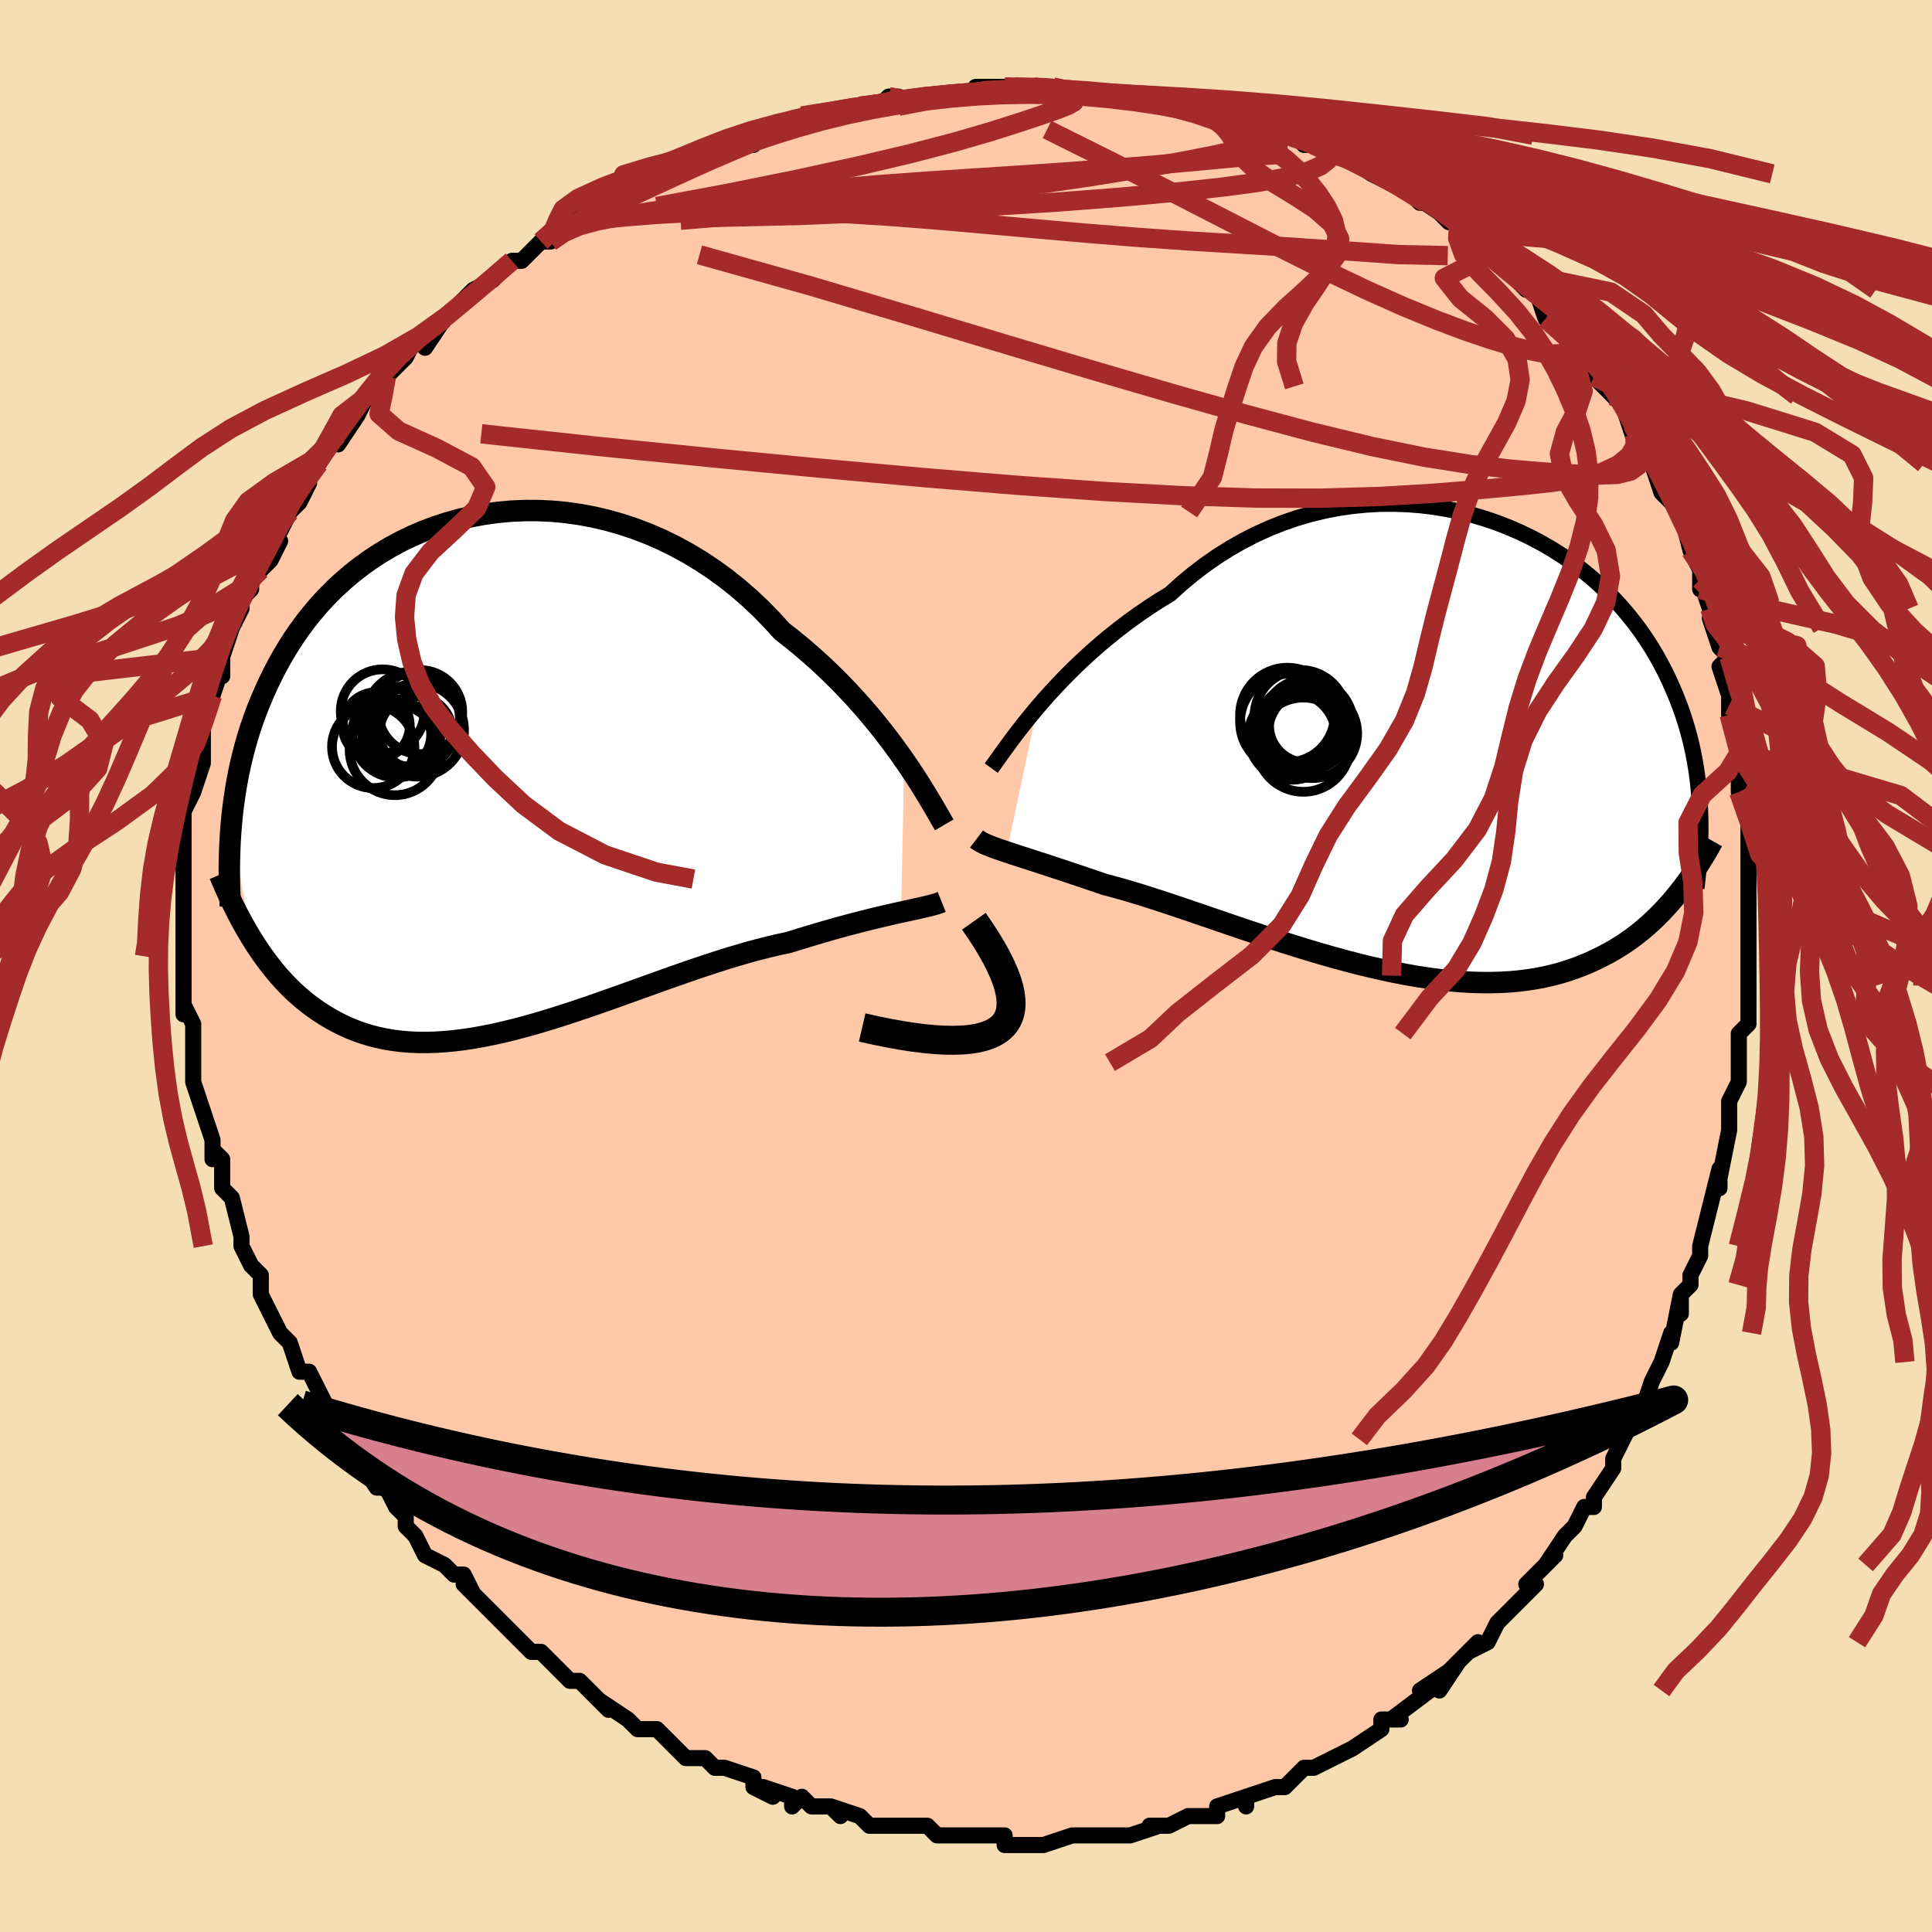 <svg viewBox="-100 -100 200 200" xmlns="http://www.w3.org/2000/svg" width="400" height="400" id="face-svg"><defs><clipPath id="leftEyeClipPath"><polyline points="43.22,-1.482,42.601,-2.356,41.947,-3.249,41.258,-4.156,40.534,-5.072,39.777,-5.994,38.987,-6.918,38.166,-7.842,37.313,-8.76,36.43,-9.672,35.518,-10.573,34.579,-11.461,33.612,-12.333,32.62,-13.187,31.603,-14.02,30.563,-14.831,29.491,-16.014,28.375,-17.154,27.216,-18.246,26.016,-19.287,24.779,-20.273,23.507,-21.201,22.203,-22.069,20.87,-22.875,19.513,-23.616,18.133,-24.292,16.735,-24.9,15.323,-25.441,13.899,-25.913,12.467,-26.317,11.031,-26.652,9.594,-26.919,8.161,-27.118,6.733,-27.25,5.314,-27.316,3.909,-27.317,2.518,-27.254,1.147,-27.129,-0.204,-26.944,-1.53,-26.701,-2.83,-26.401,-4.102,-26.046,-5.343,-25.639,-6.551,-25.182,-7.724,-24.678,-8.862,-24.128,-9.962,-23.536,-11.023,-22.903,-12.045,-22.234,-13.026,-21.529,-13.967,-20.792,-14.867,-20.025,-15.725,-19.232,-16.542,-18.414,-17.318,-17.575,-18.053,-16.717,-18.748,-15.842,-19.405,-14.953,-20.023,-14.052,-20.604,-13.142,-21.15,-12.225,-21.662,-11.303,-22.143,-10.378,-22.592,-9.453,-23.014,-8.528,-23.41,-7.607,-23.78,-6.685,-24.123,-5.762,-24.44,-4.838,-24.731,-3.913,-24.998,-2.989,-25.241,-2.066,-25.461,-1.146,-25.659,-0.229,-25.836,0.685,-25.993,1.594,-26.131,2.498,-26.25,3.397,-26.352,4.29,-26.437,5.177,-24.411,16.855,-24.032,17.462,-23.641,18.06,-23.238,18.647,-22.823,19.222,-22.395,19.786,-21.954,20.336,-21.5,20.872,-21.032,21.394,-20.549,21.899,-20.052,22.389,-19.54,22.86,-19.013,23.314,-18.471,23.748,-17.912,24.162,-17.337,24.559,-16.745,24.942,-16.134,25.307,-15.504,25.653,-14.853,25.978,-14.182,26.28,-13.49,26.557,-12.776,26.808,-12.039,27.032,-11.279,27.227,-10.497,27.392,-9.691,27.526,-8.861,27.629,-8.009,27.701,-7.133,27.74,-6.233,27.746,-5.311,27.721,-4.366,27.662,-3.399,27.572,-2.411,27.451,-1.401,27.298,-0.371,27.116,0.678,26.905,1.745,26.666,2.83,26.401,3.932,26.111,5.049,25.797,6.179,25.463,7.323,25.109,8.477,24.737,9.642,24.35,10.814,23.951,11.993,23.54,13.177,23.122,14.364,22.698,15.552,22.271,16.739,21.844,17.925,21.419,19.106,20.999,20.28,20.587,21.447,20.184,22.603,19.794,23.748,19.42,24.878,19.062,25.993,18.725,27.09,18.408,28.167,18.116,29.223,17.848,30.255,17.606,31.263,17.393,32.176,17.107,33.074,16.831,33.956,16.567,34.822,16.313,35.668,16.07,36.496,15.838,37.304,15.618,38.09,15.41,38.854,15.213,39.594,15.027,40.309,14.852,40.999,14.688,41.662,14.534,42.297,14.39,42.902,14.255"></polyline></clipPath><clipPath id="rightEyeClipPath"><polyline points="-41.672,-4.011,-40.976,-4.816,-40.244,-5.635,-39.476,-6.461,-38.673,-7.292,-37.838,-8.124,-36.97,-8.952,-36.072,-9.773,-35.144,-10.585,-34.188,-11.384,-33.204,-12.168,-32.195,-12.933,-31.161,-13.678,-30.104,-14.401,-29.026,-15.098,-27.927,-15.769,-26.757,-16.83,-25.547,-17.836,-24.302,-18.786,-23.023,-19.674,-21.713,-20.5,-20.375,-21.26,-19.012,-21.953,-17.629,-22.579,-16.227,-23.135,-14.811,-23.621,-13.383,-24.038,-11.948,-24.386,-10.508,-24.664,-9.067,-24.875,-7.629,-25.018,-6.197,-25.096,-4.773,-25.109,-3.362,-25.059,-1.965,-24.949,-0.587,-24.78,0.771,-24.554,2.106,-24.273,3.414,-23.941,4.695,-23.558,5.945,-23.129,7.162,-22.655,8.346,-22.139,9.494,-21.584,10.605,-20.992,11.677,-20.365,12.709,-19.708,13.701,-19.022,14.652,-18.309,15.562,-17.573,16.429,-16.816,17.255,-16.04,18.038,-15.247,18.78,-14.441,19.481,-13.622,20.141,-12.794,20.761,-11.958,21.343,-11.116,21.887,-10.27,22.395,-9.421,22.869,-8.572,23.309,-7.723,23.718,-6.875,24.098,-6.03,24.451,-5.189,24.78,-4.352,25.083,-3.518,25.36,-2.685,25.611,-1.854,25.838,-1.025,26.042,-0.198,26.223,0.625,26.382,1.445,26.52,2.261,26.638,3.073,26.737,3.881,26.817,4.685,26.881,5.484,26.928,6.278,26.959,7.068,24.707,15.172,24.29,15.684,23.859,16.188,23.415,16.684,22.956,17.172,22.482,17.651,21.993,18.119,21.489,18.576,20.968,19.022,20.43,19.455,19.875,19.874,19.302,20.279,18.711,20.668,18.102,21.042,17.474,21.398,16.826,21.741,16.158,22.071,15.469,22.387,14.758,22.686,14.023,22.967,13.263,23.228,12.479,23.468,11.669,23.685,10.833,23.877,9.97,24.043,9.081,24.183,8.166,24.296,7.223,24.38,6.255,24.435,5.26,24.461,4.24,24.457,3.195,24.424,2.125,24.361,1.033,24.269,-0.082,24.147,-1.218,23.997,-2.373,23.82,-3.548,23.615,-4.739,23.384,-5.945,23.129,-7.164,22.85,-8.396,22.55,-9.636,22.229,-10.885,21.889,-12.139,21.533,-13.396,21.161,-14.654,20.777,-15.91,20.383,-17.163,19.98,-18.409,19.571,-19.647,19.158,-20.873,18.744,-22.085,18.331,-23.281,17.922,-24.459,17.518,-25.614,17.123,-26.747,16.739,-27.853,16.368,-28.931,16.012,-29.979,15.673,-30.995,15.353,-31.976,15.054,-32.921,14.778,-33.83,14.525,-34.699,14.297,-35.548,14.007,-36.375,13.726,-37.18,13.454,-37.962,13.191,-38.72,12.938,-39.453,12.695,-40.161,12.462,-40.842,12.239,-41.497,12.026,-42.124,11.822,-42.724,11.629,-43.294,11.444,-43.836,11.268,-44.348,11.101,-44.83,10.942"></polyline></clipPath><filter id="fuzzy"><feTurbulence id="turbulence" baseFrequency="0.05" numOctaves="3" type="noise" result="noise"></feTurbulence><feDisplacementMap in="SourceGraphic" in2="noise" scale="2"></feDisplacementMap></filter><linearGradient id="rainbowGradient" x1="0%" y1="0%" x2="100%" y2="0%"><stop offset="0%" style="stop-color: rgb(128, 128, 128);  stop-opacity: 1"></stop><stop offset="50%" style="stop-color: rgb(230, 230, 250);  stop-opacity: 1"></stop><stop offset="100%" style="stop-color: rgb(0, 0, 0);  stop-opacity: 1"></stop></linearGradient></defs><title>That&#39;s an ugly face</title><desc>CREATED BY XUAN TANG, MORE INFO AT TXSTC55.GITHUB.IO</desc><rect x="-100" y="-100" width="100%" height="100%" opacity="1" fill="rgb(245, 222, 179)"></rect><polyline id="faceContour" points="81,1,81,2,81,2,81,6,80,7,80,7,80,10,80,10,80,12,79,14,79,17,79,16,79,17,78,22,78,23,78,21,77,25,76,29,76,29,76,30,75,32,75,33,74,34,74,36,74,34,73,39,73,38,72,41,71,43,71,43,70,46,69,47,69,47,68,49,67,51,67,52,67,52,65,55,65,55,65,56,64,56,63,58,62,59,60,62,61,61,59,63,58,64,59,64,57,66,56,67,55,68,54,70,52,71,53,70,50,73,51,72,49,75,50,73,47,75,48,75,44,78,45,78,43,78,43,79,40,81,40,81,40,81,38,82,36,83,35,83,35,83,34,84,33,85,32,85,29,86,29,87,29,86,26,87,26,88,24,88,24,88,23,88,21,89,19,89,20,89,17,90,15,90,16,90,15,90,13,90,11,90,11,90,11,90,8,91,7,91,6,91,4,91,4,90,2,90,0,90,0,90,-2,90,-2,90,-3,90,-4,89,-5,89,-9,89,-9,89,-10,89,-11,88,-14,87,-13,88,-14,87,-16,87,-17,86,-18,87,-18,86,-21,85,-20,86,-22,85,-22,84,-25,83,-26,83,-27,82,-29,82,-30,81,-31,80,-32,79,-34,79,-34,79,-35,78,-38,76,-37,77,-38,76,-40,74,-41,74,-42,73,-43,72,-43,72,-44,71,-45,71,-46,70,-47,69,-49,67,-49,67,-52,64,-51,65,-52,63,-53,63,-54,62,-56,61,-57,59,-58,58,-58,57,-58,57,-58,57,-59,56,-60,54,-61,54,-63,51,-63,51,-63,50,-65,48,-65,48,-66,46,-66,46,-68,42,-69,42,-69,42,-70,39,-71,38,-71,38,-72,36,-73,34,-73,33,-73,32,-74,31,-75,29,-75,29,-75,28,-76,24,-76,24,-77,23,-77,23,-77,20,-78,19,-78,20,-78,18,-79,15,-79,15,-80,12,-80,12,-80,10,-80,9,-80,8,-80,6,-81,4,-81,5,-81,1,-81,2,-81,-1,-81,-2,-81,-1,-81,-4,-81,-6,-81,-9,-81,-7,-81,-9,-81,-10,-81,-11,-81,-14,-81,-13,-81,-16,-80,-18,-80,-18,-79,-21,-79,-22,-79,-23,-79,-24,-79,-25,-79,-26,-78,-28,-77,-31,-77,-30,-77,-32,-77,-32,-76,-35,-76,-35,-75,-37,-75,-38,-74,-39,-74,-40,-73,-41,-72,-42,-71,-44,-72,-43,-70,-47,-70,-47,-69,-48,-68,-50,-69,-49,-68,-51,-67,-52,-65,-55,-65,-55,-65,-54,-63,-57,-63,-57,-62,-59,-62,-59,-60,-61,-60,-61,-58,-63,-58,-63,-57,-65,-56,-64,-54,-67,-54,-67,-54,-67,-51,-70,-49,-71,-49,-71,-48,-72,-47,-73,-46,-73,-44,-75,-43,-75,-42,-76,-40,-77,-40,-78,-40,-77,-39,-78,-35,-80,-37,-79,-33,-81,-33,-81,-32,-82,-30,-83,-28,-83,-28,-83,-29,-83,-25,-84,-23,-85,-24,-85,-22,-85,-21,-86,-18,-87,-17,-87,-18,-87,-17,-88,-15,-88,-11,-89,-10,-89,-9,-89,-8,-90,-7,-90,-7,-89,-4,-90,-4,-90,-1,-90,2,-90,1,-91,4,-91,5,-91,4,-91,9,-91,7,-91,9,-91,12,-90,12,-90,13,-90,16,-90,18,-90,17,-90,18,-90,20,-89,22,-89,25,-89,26,-88,27,-88,25,-88,29,-88,32,-87,31,-87,33,-86,34,-86,34,-86,35,-85,36,-85,38,-84,39,-84,39,-84,42,-82,42,-82,44,-81,45,-81,47,-79,46,-80,49,-78,50,-77,51,-77,52,-76,52,-75,53,-75,54,-74,55,-74,56,-72,58,-70,58,-70,59,-70,60,-67,61,-67,63,-64,64,-63,64,-64,64,-64,65,-61,66,-60,67,-59,67,-59,68,-58,69,-55,69,-56,71,-53,71,-52,71,-52,72,-49,74,-47,73,-48,74,-47,74,-47,75,-43,76,-41,76,-39,76,-40,77,-37,78,-35,77,-36,78,-33,78,-33,79,-32,78,-31,79,-28,79,-27,79,-26,80,-22,80,-21,80,-20,80,-18,81,-19,81,-14,81,-14,81,-12,81,-12,81,-7,81,-7,81,-5,81,-4,81,-4,81,-3,81,1,81,2" fill="#ffc9a9" stroke="black" stroke-width="1.667" stroke-linejoin="round" filter="url(#fuzzy)"></polyline><g transform="translate(49.051 -22.742)"><polyline id="rightCountour" points="-41.672,-4.011,-40.976,-4.816,-40.244,-5.635,-39.476,-6.461,-38.673,-7.292,-37.838,-8.124,-36.97,-8.952,-36.072,-9.773,-35.144,-10.585,-34.188,-11.384,-33.204,-12.168,-32.195,-12.933,-31.161,-13.678,-30.104,-14.401,-29.026,-15.098,-27.927,-15.769,-26.757,-16.83,-25.547,-17.836,-24.302,-18.786,-23.023,-19.674,-21.713,-20.5,-20.375,-21.26,-19.012,-21.953,-17.629,-22.579,-16.227,-23.135,-14.811,-23.621,-13.383,-24.038,-11.948,-24.386,-10.508,-24.664,-9.067,-24.875,-7.629,-25.018,-6.197,-25.096,-4.773,-25.109,-3.362,-25.059,-1.965,-24.949,-0.587,-24.78,0.771,-24.554,2.106,-24.273,3.414,-23.941,4.695,-23.558,5.945,-23.129,7.162,-22.655,8.346,-22.139,9.494,-21.584,10.605,-20.992,11.677,-20.365,12.709,-19.708,13.701,-19.022,14.652,-18.309,15.562,-17.573,16.429,-16.816,17.255,-16.04,18.038,-15.247,18.78,-14.441,19.481,-13.622,20.141,-12.794,20.761,-11.958,21.343,-11.116,21.887,-10.27,22.395,-9.421,22.869,-8.572,23.309,-7.723,23.718,-6.875,24.098,-6.03,24.451,-5.189,24.78,-4.352,25.083,-3.518,25.36,-2.685,25.611,-1.854,25.838,-1.025,26.042,-0.198,26.223,0.625,26.382,1.445,26.52,2.261,26.638,3.073,26.737,3.881,26.817,4.685,26.881,5.484,26.928,6.278,26.959,7.068,24.707,15.172,24.29,15.684,23.859,16.188,23.415,16.684,22.956,17.172,22.482,17.651,21.993,18.119,21.489,18.576,20.968,19.022,20.43,19.455,19.875,19.874,19.302,20.279,18.711,20.668,18.102,21.042,17.474,21.398,16.826,21.741,16.158,22.071,15.469,22.387,14.758,22.686,14.023,22.967,13.263,23.228,12.479,23.468,11.669,23.685,10.833,23.877,9.97,24.043,9.081,24.183,8.166,24.296,7.223,24.38,6.255,24.435,5.26,24.461,4.24,24.457,3.195,24.424,2.125,24.361,1.033,24.269,-0.082,24.147,-1.218,23.997,-2.373,23.82,-3.548,23.615,-4.739,23.384,-5.945,23.129,-7.164,22.85,-8.396,22.55,-9.636,22.229,-10.885,21.889,-12.139,21.533,-13.396,21.161,-14.654,20.777,-15.91,20.383,-17.163,19.98,-18.409,19.571,-19.647,19.158,-20.873,18.744,-22.085,18.331,-23.281,17.922,-24.459,17.518,-25.614,17.123,-26.747,16.739,-27.853,16.368,-28.931,16.012,-29.979,15.673,-30.995,15.353,-31.976,15.054,-32.921,14.778,-33.83,14.525,-34.699,14.297,-35.548,14.007,-36.375,13.726,-37.18,13.454,-37.962,13.191,-38.72,12.938,-39.453,12.695,-40.161,12.462,-40.842,12.239,-41.497,12.026,-42.124,11.822,-42.724,11.629,-43.294,11.444,-43.836,11.268,-44.348,11.101,-44.83,10.942" fill="white" stroke="white" stroke-width="0" stroke-linejoin="round" filter="url(#fuzzy)"></polyline></g><g transform="translate(-49.619 -19.831)"><polyline id="leftCountour" points="43.22,-1.482,42.601,-2.356,41.947,-3.249,41.258,-4.156,40.534,-5.072,39.777,-5.994,38.987,-6.918,38.166,-7.842,37.313,-8.76,36.43,-9.672,35.518,-10.573,34.579,-11.461,33.612,-12.333,32.62,-13.187,31.603,-14.02,30.563,-14.831,29.491,-16.014,28.375,-17.154,27.216,-18.246,26.016,-19.287,24.779,-20.273,23.507,-21.201,22.203,-22.069,20.87,-22.875,19.513,-23.616,18.133,-24.292,16.735,-24.9,15.323,-25.441,13.899,-25.913,12.467,-26.317,11.031,-26.652,9.594,-26.919,8.161,-27.118,6.733,-27.25,5.314,-27.316,3.909,-27.317,2.518,-27.254,1.147,-27.129,-0.204,-26.944,-1.53,-26.701,-2.83,-26.401,-4.102,-26.046,-5.343,-25.639,-6.551,-25.182,-7.724,-24.678,-8.862,-24.128,-9.962,-23.536,-11.023,-22.903,-12.045,-22.234,-13.026,-21.529,-13.967,-20.792,-14.867,-20.025,-15.725,-19.232,-16.542,-18.414,-17.318,-17.575,-18.053,-16.717,-18.748,-15.842,-19.405,-14.953,-20.023,-14.052,-20.604,-13.142,-21.15,-12.225,-21.662,-11.303,-22.143,-10.378,-22.592,-9.453,-23.014,-8.528,-23.41,-7.607,-23.78,-6.685,-24.123,-5.762,-24.44,-4.838,-24.731,-3.913,-24.998,-2.989,-25.241,-2.066,-25.461,-1.146,-25.659,-0.229,-25.836,0.685,-25.993,1.594,-26.131,2.498,-26.25,3.397,-26.352,4.29,-26.437,5.177,-24.411,16.855,-24.032,17.462,-23.641,18.06,-23.238,18.647,-22.823,19.222,-22.395,19.786,-21.954,20.336,-21.5,20.872,-21.032,21.394,-20.549,21.899,-20.052,22.389,-19.54,22.86,-19.013,23.314,-18.471,23.748,-17.912,24.162,-17.337,24.559,-16.745,24.942,-16.134,25.307,-15.504,25.653,-14.853,25.978,-14.182,26.28,-13.49,26.557,-12.776,26.808,-12.039,27.032,-11.279,27.227,-10.497,27.392,-9.691,27.526,-8.861,27.629,-8.009,27.701,-7.133,27.74,-6.233,27.746,-5.311,27.721,-4.366,27.662,-3.399,27.572,-2.411,27.451,-1.401,27.298,-0.371,27.116,0.678,26.905,1.745,26.666,2.83,26.401,3.932,26.111,5.049,25.797,6.179,25.463,7.323,25.109,8.477,24.737,9.642,24.35,10.814,23.951,11.993,23.54,13.177,23.122,14.364,22.698,15.552,22.271,16.739,21.844,17.925,21.419,19.106,20.999,20.28,20.587,21.447,20.184,22.603,19.794,23.748,19.42,24.878,19.062,25.993,18.725,27.09,18.408,28.167,18.116,29.223,17.848,30.255,17.606,31.263,17.393,32.176,17.107,33.074,16.831,33.956,16.567,34.822,16.313,35.668,16.07,36.496,15.838,37.304,15.618,38.09,15.41,38.854,15.213,39.594,15.027,40.309,14.852,40.999,14.688,41.662,14.534,42.297,14.39,42.902,14.255" fill="white" stroke="white" stroke-width="0" stroke-linejoin="round" filter="url(#fuzzy)"></polyline></g><g transform="translate(49.051 -22.742)"><polyline id="rightUpper" points="-46.439,2.255,-46.153,1.861,-45.823,1.399,-45.449,0.874,-45.033,0.295,-44.574,-0.334,-44.074,-1.005,-43.533,-1.714,-42.952,-2.454,-42.331,-3.222,-41.672,-4.011,-40.976,-4.816,-40.244,-5.635,-39.476,-6.461,-38.673,-7.292,-37.838,-8.124,-36.97,-8.952,-36.072,-9.773,-35.144,-10.585,-34.188,-11.384,-33.204,-12.168,-32.195,-12.933,-31.161,-13.678,-30.104,-14.401,-29.026,-15.098,-27.927,-15.769,-26.757,-16.83,-25.547,-17.836,-24.302,-18.786,-23.023,-19.674,-21.713,-20.5,-20.375,-21.26,-19.012,-21.953,-17.629,-22.579,-16.227,-23.135,-14.811,-23.621,-13.383,-24.038,-11.948,-24.386,-10.508,-24.664,-9.067,-24.875,-7.629,-25.018,-6.197,-25.096,-4.773,-25.109,-3.362,-25.059,-1.965,-24.949,-0.587,-24.78,0.771,-24.554,2.106,-24.273,3.414,-23.941,4.695,-23.558,5.945,-23.129,7.162,-22.655,8.346,-22.139,9.494,-21.584,10.605,-20.992,11.677,-20.365,12.709,-19.708,13.701,-19.022,14.652,-18.309,15.562,-17.573,16.429,-16.816,17.255,-16.04,18.038,-15.247,18.78,-14.441,19.481,-13.622,20.141,-12.794,20.761,-11.958,21.343,-11.116,21.887,-10.27,22.395,-9.421,22.869,-8.572,23.309,-7.723,23.718,-6.875,24.098,-6.03,24.451,-5.189,24.78,-4.352,25.083,-3.518,25.36,-2.685,25.611,-1.854,25.838,-1.025,26.042,-0.198,26.223,0.625,26.382,1.445,26.52,2.261,26.638,3.073,26.737,3.881,26.817,4.685,26.881,5.484,26.928,6.278,26.959,7.068,26.975,7.852,26.977,8.632,26.966,9.406,26.942,10.175,26.906,10.939,26.858,11.698,26.8,12.452,26.732,13.2,26.654,13.944,26.567,14.683" fill="none" stroke="black" stroke-width="1.667" stroke-linejoin="round" filter="url(#fuzzy)"></polyline><polyline id="rightLower" points="-47.962,9.594,-47.788,9.726,-47.584,9.856,-47.348,9.983,-47.082,10.111,-46.784,10.239,-46.455,10.37,-46.095,10.505,-45.704,10.645,-45.283,10.79,-44.83,10.942,-44.348,11.101,-43.836,11.268,-43.294,11.444,-42.724,11.629,-42.124,11.822,-41.497,12.026,-40.842,12.239,-40.161,12.462,-39.453,12.695,-38.72,12.938,-37.962,13.191,-37.18,13.454,-36.375,13.726,-35.548,14.007,-34.699,14.297,-33.83,14.525,-32.921,14.778,-31.976,15.054,-30.995,15.353,-29.979,15.673,-28.931,16.012,-27.853,16.368,-26.747,16.739,-25.614,17.123,-24.459,17.518,-23.281,17.922,-22.085,18.331,-20.873,18.744,-19.647,19.158,-18.409,19.571,-17.163,19.98,-15.91,20.383,-14.654,20.777,-13.396,21.161,-12.139,21.533,-10.885,21.889,-9.636,22.229,-8.396,22.55,-7.164,22.85,-5.945,23.129,-4.739,23.384,-3.548,23.615,-2.373,23.82,-1.218,23.997,-0.082,24.147,1.033,24.269,2.125,24.361,3.195,24.424,4.24,24.457,5.26,24.461,6.255,24.435,7.223,24.38,8.166,24.296,9.081,24.183,9.97,24.043,10.833,23.877,11.669,23.685,12.479,23.468,13.263,23.228,14.023,22.967,14.758,22.686,15.469,22.387,16.158,22.071,16.826,21.741,17.474,21.398,18.102,21.042,18.711,20.668,19.302,20.279,19.875,19.874,20.43,19.455,20.968,19.022,21.489,18.576,21.993,18.119,22.482,17.651,22.956,17.172,23.415,16.684,23.859,16.188,24.29,15.684,24.707,15.172,25.112,14.655,25.504,14.131,25.884,13.603,26.253,13.07,26.611,12.534,26.958,11.993,27.295,11.45,27.622,10.905,27.94,10.357,28.248,9.806" fill="none" stroke="black" stroke-width="2.222" stroke-linejoin="round" filter="url(#fuzzy)"></polyline><!--[--><circle r="4.877" cx="-14.129" cy="-0.169" stroke="black" fill="none" stroke-width="1" filter="url(#fuzzy)" clip-path="url(#rightEyeClipPath)"></circle><circle r="4.395" cx="-14.531" cy="-1.892" stroke="black" fill="none" stroke-width="1" filter="url(#fuzzy)" clip-path="url(#rightEyeClipPath)"></circle><circle r="4.993" cx="-15.685" cy="-2.516" stroke="black" fill="none" stroke-width="1" filter="url(#fuzzy)" clip-path="url(#rightEyeClipPath)"></circle><circle r="4.015" cx="-14.784" cy="-1.4" stroke="black" fill="none" stroke-width="1" filter="url(#fuzzy)" clip-path="url(#rightEyeClipPath)"></circle><circle r="3.849" cx="-13.827" cy="-2.168" stroke="black" fill="none" stroke-width="1" filter="url(#fuzzy)" clip-path="url(#rightEyeClipPath)"></circle><circle r="4.9" cx="-15.78" cy="-3.236" stroke="black" fill="none" stroke-width="1" filter="url(#fuzzy)" clip-path="url(#rightEyeClipPath)"></circle><circle r="4.618" cx="-13.174" cy="-1.327" stroke="black" fill="none" stroke-width="1" filter="url(#fuzzy)" clip-path="url(#rightEyeClipPath)"></circle><circle r="4.704" cx="-13.687" cy="-2.28" stroke="black" fill="none" stroke-width="1" filter="url(#fuzzy)" clip-path="url(#rightEyeClipPath)"></circle><circle r="4.524" cx="-15.275" cy="-1.065" stroke="black" fill="none" stroke-width="1" filter="url(#fuzzy)" clip-path="url(#rightEyeClipPath)"></circle><circle r="4.763" cx="-14.419" cy="-3.134" stroke="black" fill="none" stroke-width="1" filter="url(#fuzzy)" clip-path="url(#rightEyeClipPath)"></circle><!--]--></g><g transform="translate(-49.619 -19.831)"><polyline id="leftUpper" points="47.368,5.222,47.122,4.8,46.839,4.307,46.518,3.75,46.159,3.134,45.763,2.465,45.328,1.749,44.857,0.991,44.348,0.197,43.802,-0.629,43.22,-1.482,42.601,-2.356,41.947,-3.249,41.258,-4.156,40.534,-5.072,39.777,-5.994,38.987,-6.918,38.166,-7.842,37.313,-8.76,36.43,-9.672,35.518,-10.573,34.579,-11.461,33.612,-12.333,32.62,-13.187,31.603,-14.02,30.563,-14.831,29.491,-16.014,28.375,-17.154,27.216,-18.246,26.016,-19.287,24.779,-20.273,23.507,-21.201,22.203,-22.069,20.87,-22.875,19.513,-23.616,18.133,-24.292,16.735,-24.9,15.323,-25.441,13.899,-25.913,12.467,-26.317,11.031,-26.652,9.594,-26.919,8.161,-27.118,6.733,-27.25,5.314,-27.316,3.909,-27.317,2.518,-27.254,1.147,-27.129,-0.204,-26.944,-1.53,-26.701,-2.83,-26.401,-4.102,-26.046,-5.343,-25.639,-6.551,-25.182,-7.724,-24.678,-8.862,-24.128,-9.962,-23.536,-11.023,-22.903,-12.045,-22.234,-13.026,-21.529,-13.967,-20.792,-14.867,-20.025,-15.725,-19.232,-16.542,-18.414,-17.318,-17.575,-18.053,-16.717,-18.748,-15.842,-19.405,-14.953,-20.023,-14.052,-20.604,-13.142,-21.15,-12.225,-21.662,-11.303,-22.143,-10.378,-22.592,-9.453,-23.014,-8.528,-23.41,-7.607,-23.78,-6.685,-24.123,-5.762,-24.44,-4.838,-24.731,-3.913,-24.998,-2.989,-25.241,-2.066,-25.461,-1.146,-25.659,-0.229,-25.836,0.685,-25.993,1.594,-26.131,2.498,-26.25,3.397,-26.352,4.29,-26.437,5.177,-26.506,6.057,-26.56,6.93,-26.6,7.795,-26.626,8.653,-26.64,9.503,-26.641,10.345,-26.63,11.179,-26.608,12.004,-26.576,12.822,-26.534,13.632" fill="none" stroke="black" stroke-width="2.222" stroke-linejoin="round" filter="url(#fuzzy)"></polyline><polyline id="leftLower" points="47.105,13.199,46.853,13.3,46.561,13.398,46.23,13.494,45.86,13.591,45.453,13.689,45.01,13.791,44.533,13.898,44.021,14.01,43.477,14.128,42.902,14.255,42.297,14.39,41.662,14.534,40.999,14.688,40.309,14.852,39.594,15.027,38.854,15.213,38.09,15.41,37.304,15.618,36.496,15.838,35.668,16.07,34.822,16.313,33.956,16.567,33.074,16.831,32.176,17.107,31.263,17.393,30.255,17.606,29.223,17.848,28.167,18.116,27.09,18.408,25.993,18.725,24.878,19.062,23.748,19.42,22.603,19.794,21.447,20.184,20.28,20.587,19.106,20.999,17.925,21.419,16.739,21.844,15.552,22.271,14.364,22.698,13.177,23.122,11.993,23.54,10.814,23.951,9.642,24.35,8.477,24.737,7.323,25.109,6.179,25.463,5.049,25.797,3.932,26.111,2.83,26.401,1.745,26.666,0.678,26.905,-0.371,27.116,-1.401,27.298,-2.411,27.451,-3.399,27.572,-4.366,27.662,-5.311,27.721,-6.233,27.746,-7.133,27.74,-8.009,27.701,-8.861,27.629,-9.691,27.526,-10.497,27.392,-11.279,27.227,-12.039,27.032,-12.776,26.808,-13.49,26.557,-14.182,26.28,-14.853,25.978,-15.504,25.653,-16.134,25.307,-16.745,24.942,-17.337,24.559,-17.912,24.162,-18.471,23.748,-19.013,23.314,-19.54,22.86,-20.052,22.389,-20.549,21.899,-21.032,21.394,-21.5,20.872,-21.954,20.336,-22.395,19.786,-22.823,19.222,-23.238,18.647,-23.641,18.06,-24.032,17.462,-24.411,16.855,-24.779,16.239,-25.137,15.614,-25.483,14.982,-25.82,14.343,-26.147,13.697,-26.464,13.046,-26.772,12.389,-27.072,11.728,-27.362,11.062,-27.645,10.392" fill="none" stroke="black" stroke-width="2.222" stroke-linejoin="round" filter="url(#fuzzy)"></polyline><!--[--><circle r="4.562" cx="-9.348" cy="-4.24" stroke="black" fill="none" stroke-width="1" filter="url(#fuzzy)" clip-path="url(#leftEyeClipPath)"></circle><circle r="4.923" cx="-7.7" cy="-5.713" stroke="black" fill="none" stroke-width="1" filter="url(#fuzzy)" clip-path="url(#leftEyeClipPath)"></circle><circle r="4.267" cx="-11.746" cy="-2.857" stroke="black" fill="none" stroke-width="1" filter="url(#fuzzy)" clip-path="url(#leftEyeClipPath)"></circle><circle r="4.683" cx="-9.504" cy="-2.537" stroke="black" fill="none" stroke-width="1" filter="url(#fuzzy)" clip-path="url(#leftEyeClipPath)"></circle><circle r="4.34" cx="-10.768" cy="-6.54" stroke="black" fill="none" stroke-width="1" filter="url(#fuzzy)" clip-path="url(#leftEyeClipPath)"></circle><circle r="4.347" cx="-6.872" cy="-6.453" stroke="black" fill="none" stroke-width="1" filter="url(#fuzzy)" clip-path="url(#leftEyeClipPath)"></circle><circle r="3.476" cx="-11.434" cy="-5.038" stroke="black" fill="none" stroke-width="1" filter="url(#fuzzy)" clip-path="url(#leftEyeClipPath)"></circle><circle r="4.825" cx="-7.172" cy="-4.598" stroke="black" fill="none" stroke-width="1" filter="url(#fuzzy)" clip-path="url(#leftEyeClipPath)"></circle><circle r="3.575" cx="-9.325" cy="-4.113" stroke="black" fill="none" stroke-width="1" filter="url(#fuzzy)" clip-path="url(#leftEyeClipPath)"></circle><circle r="3.766" cx="-7.327" cy="-4.341" stroke="black" fill="none" stroke-width="1" filter="url(#fuzzy)" clip-path="url(#leftEyeClipPath)"></circle><!--]--></g><g id="hairs"><!--[--><polyline points="69,-56,70.067,-53.917,70.111,-52.728,69.656,-51.856,68.785,-51.225,67.422,-50.89,65.509,-50.825,63.033,-50.929,60,-51.129,56.4,-51.431,52.213,-51.914,47.414,-52.678,41.982,-53.788,35.889,-55.26,29.103,-57.072,21.593,-59.194,13.345,-61.601,4.352,-64.282,-5.408,-67.222,-16.008,-70.375,-27.592,-73.624" fill="none" stroke="rgb(165, 42, 42)" stroke-width="2" stroke-linejoin="round" filter="url(#fuzzy)"></polyline><polyline points="-10,-89,-8.986,-89.234,-7.88,-89.501,-6.629,-89.635,-5.17,-89.714,-3.513,-89.808,-1.746,-89.938,0.007,-90.103,1.622,-90.292,3.012,-90.489,4.132,-90.668,4.972,-90.807,5.533,-90.888,5.811,-90.906,5.785,-90.856,5.413,-90.735,4.616,-90.545,3.272,-90.316,1.243,-90.115,-1.422,-90.013" fill="none" stroke="rgb(165, 42, 42)" stroke-width="2" stroke-linejoin="round" filter="url(#fuzzy)"></polyline><polyline points="-43,-75,-41.77,-75.961,-40.477,-76.816,-39.18,-77.539,-37.703,-78.252,-35.989,-79.038,-34.096,-79.903,-32.116,-80.814,-30.124,-81.733,-28.176,-82.622,-26.328,-83.444,-24.653,-84.166,-23.227,-84.768,-22.094,-85.251,-21.234,-85.635,-20.575,-85.938,-20.064,-86.159,-19.766,-86.27,-19.905,-86.197,-20.731,-85.82" fill="none" stroke="rgb(165, 42, 42)" stroke-width="2" stroke-linejoin="round" filter="url(#fuzzy)"></polyline><polyline points="60,-67,61.128,-66.242,62.075,-65.217,62.572,-64.567,62.687,-64.177,62.533,-63.865,62.162,-63.587,61.567,-63.396,60.721,-63.349,59.596,-63.469,58.166,-63.758,56.401,-64.217,54.265,-64.863,51.725,-65.725,48.756,-66.84,45.345,-68.242,41.487,-69.962,37.172,-72.021,32.383,-74.421,27.107,-77.133,21.34,-80.099,15.08,-83.262,8.388,-86.594" fill="none" stroke="rgb(165, 42, 42)" stroke-width="2" stroke-linejoin="round" filter="url(#fuzzy)"></polyline><polyline points="-42,-76,-40.516,-76.769,-39.169,-77.135,-37.337,-77.358,-34.901,-77.583,-31.959,-77.809,-28.629,-77.998,-24.983,-78.12,-21.062,-78.152,-16.895,-78.079,-12.51,-77.894,-7.925,-77.605,-3.148,-77.233,1.822,-76.802,6.967,-76.34,12.249,-75.875,17.61,-75.441,23.01,-75.06,28.437,-74.729,33.889,-74.402,39.334,-74.026,44.69,-73.649,49.873,-73.535" fill="none" stroke="rgb(165, 42, 42)" stroke-width="2" stroke-linejoin="round" filter="url(#fuzzy)"></polyline><polyline points="36,-85,37.28,-84.358,37.664,-83.923,37.452,-83.409,36.679,-82.813,35.274,-82.211,33.154,-81.648,30.237,-81.125,26.454,-80.621,21.76,-80.113,16.119,-79.597,9.478,-79.084,1.753,-78.595,-7.148,-78.13,-17.26,-77.693,-28.405,-77.443" fill="none" stroke="rgb(165, 42, 42)" stroke-width="2" stroke-linejoin="round" filter="url(#fuzzy)"></polyline><polyline points="31,-87,32.225,-86.356,32.359,-85.971,31.719,-85.584,30.468,-85.127,28.595,-84.601,26.006,-84.01,22.592,-83.34,18.267,-82.576,12.964,-81.717,6.622,-80.791,-0.801,-79.844,-9.295,-78.932,-18.835,-78.084,-29.556,-77.205" fill="none" stroke="rgb(165, 42, 42)" stroke-width="2" stroke-linejoin="round" filter="url(#fuzzy)"></polyline><polyline points="7,-91,8.874,-90.738,10.2,-90.342,10.955,-90.009,11.28,-89.722,11.159,-89.424,10.508,-89.064,9.292,-88.594,7.529,-87.986,5.235,-87.225,2.357,-86.318,-1.236,-85.275,-5.698,-84.109,-11.124,-82.827,-17.466,-81.445,-24.51,-80.02,-31.991,-78.626" fill="none" stroke="rgb(165, 42, 42)" stroke-width="2" stroke-linejoin="round" filter="url(#fuzzy)"></polyline><polyline points="-43,-75,-41.654,-75.913,-40.013,-76.625,-38.123,-77.135,-35.796,-77.582,-32.96,-78.054,-29.668,-78.564,-26.007,-79.086,-22.055,-79.595,-17.871,-80.073,-13.505,-80.508,-9.007,-80.891,-4.415,-81.227,0.253,-81.535,4.993,-81.84,9.79,-82.165,14.602,-82.52,19.365,-82.906,24.04,-83.323,28.664,-83.757,33.337,-84.074" fill="none" stroke="rgb(165, 42, 42)" stroke-width="2" stroke-linejoin="round" filter="url(#fuzzy)"></polyline><polyline points="69,-55,69.264,-54.85,69.27,-53.869,68.689,-52.839,67.556,-51.9,65.882,-51.114,63.629,-50.517,60.755,-50.073,57.242,-49.695,53.091,-49.315,48.299,-48.932,42.856,-48.608,36.744,-48.426,29.945,-48.444,22.443,-48.683,14.225,-49.13,5.28,-49.764,-4.404,-50.563,-14.823,-51.507,-25.96,-52.577,-37.771,-53.759,-50.173,-55.094" fill="none" stroke="rgb(165, 42, 42)" stroke-width="2" stroke-linejoin="round" filter="url(#fuzzy)"></polyline><polyline points="-1,-90,1.953,-90.623,5.846,-90.824,9.316,-90.79,12.339,-90.61,15.281,-90.343,18.326,-90.021,21.482,-89.655,24.74,-89.242,28.156,-88.775,31.829,-88.245,35.804,-87.647,40.004,-86.976,44.243,-86.235,48.332,-85.424,52.221,-84.542,56.075,-83.581,60.215,-82.527,64.951,-81.368,70.422,-80.103,76.542,-78.742,83.079,-77.307,89.765,-75.813,96.38,-74.254,102.826,-72.593,109.259,-70.784,116.086,-68.758,123.47,-66.316,131.261,-63" fill="none" stroke="rgb(165, 42, 42)" stroke-width="2" stroke-linejoin="round" filter="url(#fuzzy)"></polyline><polyline points="-7,-89,-3.435,-89.699,-0.023,-90.16,2.814,-90.452,5.413,-90.555,8.049,-90.496,10.816,-90.325,13.715,-90.074,16.719,-89.754,19.797,-89.362,22.917,-88.899,26.056,-88.366,29.208,-87.769,32.391,-87.108,35.645,-86.378,39.021,-85.566,42.553,-84.659,46.23,-83.652,49.975,-82.544,53.642,-81.345,57.052,-80.07,60.059,-78.729,62.624,-77.324,64.864,-75.843,67.03,-74.268,69.414,-72.58,72.225,-70.772,75.476,-68.86,78.971,-66.883,82.402,-64.898,85.51,-62.954,88.207,-61.071,90.563,-59.226,92.786,-57.33,95.383,-55.126,99.19,-52" fill="none" stroke="rgb(165, 42, 42)" stroke-width="2" stroke-linejoin="round" filter="url(#fuzzy)"></polyline><polyline points="-8,-90,-6.225,-89.639,-3.239,-89.838,0.001,-90.153,3.103,-90.402,6.123,-90.511,9.175,-90.478,12.305,-90.333,15.539,-90.105,18.928,-89.807,22.532,-89.439,26.376,-88.997,30.416,-88.486,34.537,-87.914,38.593,-87.288,42.459,-86.608,46.097,-85.86,49.595,-85.021,53.162,-84.066,57.042,-82.982,61.381,-81.779,66.1,-80.493,70.88,-79.174,75.335,-77.86,79.387,-76.548,83.672,-75.214,89.645,-74" fill="none" stroke="rgb(165, 42, 42)" stroke-width="2" stroke-linejoin="round" filter="url(#fuzzy)"></polyline><polyline points="-9,-89,-6.753,-89.642,-4.186,-89.99,-1.431,-90.277,1.506,-90.504,4.668,-90.625,8.125,-90.621,11.906,-90.498,15.921,-90.279,19.984,-89.986,23.915,-89.632,27.635,-89.223,31.2,-88.756,34.75,-88.226,38.43,-87.629,42.319,-86.962,46.41,-86.223,50.634,-85.413,54.904,-84.527,59.153,-83.56,63.367,-82.501,67.59,-81.34,71.895,-80.076,76.351,-78.717,80.993,-77.279,85.845,-75.772,90.982,-74.188,96.537,-72.501,102.59,-70.676,108.972,-68.689,115.216,-66.575,120.839,-64.61,126.255,-64" fill="none" stroke="rgb(165, 42, 42)" stroke-width="2" stroke-linejoin="round" filter="url(#fuzzy)"></polyline><polyline points="-9,-89,-7.021,-89.642,-4.33,-89.991,-1.424,-90.278,1.567,-90.503,4.542,-90.623,7.446,-90.616,10.309,-90.491,13.204,-90.27,16.191,-89.975,19.283,-89.62,22.457,-89.207,25.67,-88.735,28.875,-88.201,32.029,-87.598,35.097,-86.925,38.056,-86.18,40.898,-85.362,43.635,-84.467,46.291,-83.489,48.896,-82.418,51.482,-81.247,54.087,-79.978,56.754,-78.614,59.522,-77.167,62.418,-75.641,65.441,-74.029,68.551,-72.317,71.666,-70.488,74.659,-68.545,77.373,-66.526,79.717,-64.504,81.789,-62.546,83.901,-60.637,86.007,-59" fill="none" stroke="rgb(165, 42, 42)" stroke-width="2" stroke-linejoin="round" filter="url(#fuzzy)"></polyline><polyline points="-11,-89,-8.981,-89.256,-6.689,-89.628,-4.143,-89.961,-1.41,-90.248,1.454,-90.464,4.399,-90.58,7.408,-90.578,10.48,-90.463,13.619,-90.254,16.818,-89.968,20.063,-89.618,23.341,-89.21,26.638,-88.742,29.932,-88.211,33.188,-87.612,36.366,-86.943,39.435,-86.203,42.385,-85.39,45.233,-84.501,48.026,-83.528,50.836,-82.463,53.763,-81.298,56.923,-80.033,60.43,-78.674,64.356,-77.231,68.69,-75.713,73.327,-74.113,78.102,-72.411,82.88,-70.582,87.635,-68.621,92.403,-66.568,97.047,-64.53,101.047,-62.59,104.043,-60" fill="none" stroke="rgb(165, 42, 42)" stroke-width="2" stroke-linejoin="round" filter="url(#fuzzy)"></polyline><polyline points="-11,-89,-9.042,-89.253,-6.782,-89.623,-4.244,-89.955,-1.544,-90.244,1.228,-90.468,4.007,-90.595,6.777,-90.604,9.575,-90.498,12.473,-90.296,15.528,-90.018,18.745,-89.679,22.065,-89.286,25.38,-88.837,28.574,-88.328,31.567,-87.753,34.344,-87.107,36.956,-86.39,39.508,-85.607,42.125,-84.762,44.929,-83.85,48.008,-82.852,51.384,-81.737,54.986,-80.475,58.655,-79.057,62.178,-77.539,65.224,-76.103,67.257,-75" fill="none" stroke="rgb(165, 42, 42)" stroke-width="2" stroke-linejoin="round" filter="url(#fuzzy)"></polyline><polyline points="81,-19,88.966,-14.998,88.689,-11.57,89.51,-8.339,91.615,-5.245,93.092,-2.228,93.288,0.748,93.104,3.688,93.908,6.603,96.502,9.522,100.714,12.48,105.627,15.499,110.151,18.576,113.582,21.688,115.853,24.796,117.438,27.852,119.027,30.811,121.158,33.644,123.911,36.341,126.734,38.921,128.659,41.431,129.209,43.962,129.42,46.589,130.221,49" fill="none" stroke="rgb(165, 42, 42)" stroke-width="2" stroke-linejoin="round" filter="url(#fuzzy)"></polyline><polyline points="-17,-88,-12.549,-88.697,-9.51,-89.18,-6.851,-89.581,-4.204,-89.925,-1.478,-90.214,1.316,-90.431,4.147,-90.552,7.01,-90.561,9.947,-90.461,13.03,-90.266,16.33,-89.993,19.877,-89.655,23.635,-89.259,27.502,-88.805,31.346,-88.29,35.055,-87.707,38.604,-87.056,42.074,-86.333,45.632,-85.543,49.453,-84.683,53.633,-83.748,58.131,-82.721,62.8,-81.585,67.47,-80.328,72.052,-78.961,76.557,-77.526,81.056,-76.08,85.601,-74.61,90.108,-72.849,94.187,-70" fill="none" stroke="rgb(165, 42, 42)" stroke-width="2" stroke-linejoin="round" filter="url(#fuzzy)"></polyline><polyline points="-18,-87,-15.037,-87.935,-11.851,-88.672,-8.965,-89.169,-6.127,-89.529,-3.179,-89.833,-0.135,-90.097,2.939,-90.294,6.005,-90.392,9.066,-90.382,12.152,-90.269,15.301,-90.066,18.54,-89.782,21.862,-89.423,25.234,-88.991,28.63,-88.489,32.062,-87.925,35.608,-87.303,39.389,-86.623,43.513,-85.874,47.999,-85.035,52.74,-84.082,57.51,-83.001,62.042,-81.802,66.137,-80.518,69.77,-79.196,73.124,-77.876,76.521,-76.558,80.376,-75.219,85.556,-74" fill="none" stroke="rgb(165, 42, 42)" stroke-width="2" stroke-linejoin="round" filter="url(#fuzzy)"></polyline><polyline points="-18,-87,-17.174,-87.34,-14.885,-87.992,-12.062,-88.613,-9.166,-89.104,-6.257,-89.491,-3.321,-89.809,-0.375,-90.068,2.561,-90.249,5.491,-90.336,8.429,-90.319,11.391,-90.202,14.388,-89.994,17.429,-89.702,20.53,-89.333,23.7,-88.89,26.936,-88.377,30.207,-87.798,33.464,-87.152,36.647,-86.434,39.713,-85.636,42.656,-84.747,45.513,-83.758,48.352,-82.668,51.25,-81.485,54.262,-80.224,57.406,-78.899,60.669,-77.515,64.025,-76.063,67.448,-74.52,70.928,-72.854,74.458,-71.041,78.005,-69.084,81.466,-67.036,84.673,-64.994,87.558,-63.032,90.541,-61.073,94.67,-59" fill="none" stroke="rgb(165, 42, 42)" stroke-width="2" stroke-linejoin="round" filter="url(#fuzzy)"></polyline><polyline points="-18,-87,-17.593,-87.339,-14.988,-87.989,-12.088,-88.611,-9.295,-89.102,-6.514,-89.488,-3.656,-89.808,-0.715,-90.069,2.317,-90.255,5.494,-90.346,8.901,-90.333,12.603,-90.22,16.591,-90.016,20.769,-89.73,24.972,-89.365,29.018,-88.928,32.785,-88.42,36.262,-87.848,39.564,-87.212,42.887,-86.509,46.437,-85.727,50.346,-84.854,54.633,-83.877,59.202,-82.793,63.897,-81.609,68.575,-80.348,73.15,-79.032,77.602,-77.675,81.951,-76.273,86.264,-74.796,90.764,-73.192,95.892,-71.385,102.046,-69.287,109.049,-66.818,116.528,-64" fill="none" stroke="rgb(165, 42, 42)" stroke-width="2" stroke-linejoin="round" filter="url(#fuzzy)"></polyline><polyline points="-24,-85,-21.609,-85.967,-19.192,-86.894,-16.442,-87.718,-13.572,-88.41,-10.706,-88.976,-7.847,-89.439,-4.956,-89.817,-2.012,-90.118,0.981,-90.335,3.999,-90.458,7.016,-90.478,10.022,-90.397,13.024,-90.223,16.048,-89.967,19.129,-89.641,22.295,-89.253,25.553,-88.803,28.886,-88.291,32.244,-87.712,35.561,-87.064,38.776,-86.345,41.862,-85.557,44.849,-84.699,47.832,-83.763,50.942,-82.737,54.28,-81.602,57.863,-80.346,61.592,-78.98,65.301,-77.544,68.871,-76.094,72.374,-74.618,76.115,-72.854,80.408,-70" fill="none" stroke="rgb(165, 42, 42)" stroke-width="2" stroke-linejoin="round" filter="url(#fuzzy)"></polyline><polyline points="80,-18,81.18,-14.624,82.18,-11.538,85.096,-8.621,90.513,-5.857,96.84,-3.136,101.813,-0.361,104.24,2.504,104.488,5.443,103.764,8.422,103.144,11.414,103.08,14.41,103.524,17.407,104.297,20.398,105.356,23.357,106.774,26.24,108.56,29.007,110.532,31.658,112.371,34.246,113.844,36.87,115.03,39.615,116.347,42.468,118.22,45.289,120.533,47.908,122.727,50.254,126.347,52" fill="none" stroke="rgb(165, 42, 42)" stroke-width="2" stroke-linejoin="round" filter="url(#fuzzy)"></polyline><polyline points="80,-18,81.756,-14.642,83.999,-11.57,86.132,-8.665,88.64,-5.917,92.021,-3.219,96.286,-0.467,101.138,2.378,106.256,5.302,111.381,8.267,116.25,11.243,120.54,14.22,123.88,17.205,125.963,20.199,126.708,23.182,126.421,26.096,125.863,28.865,126.116,31.437,128.197,33.859,132.397,36.337,137.458,39.201,140.576,42.618,141.122,46" fill="none" stroke="rgb(165, 42, 42)" stroke-width="2" stroke-linejoin="round" filter="url(#fuzzy)"></polyline><polyline points="-32,-82,-30.761,-82.768,-29.261,-83.546,-26.715,-84.41,-23.968,-85.295,-21.477,-86.152,-19.198,-86.953,-16.887,-87.679,-14.343,-88.314,-11.486,-88.852,-8.336,-89.302,-4.961,-89.675,-1.44,-89.979,2.169,-90.211,5.851,-90.356,9.637,-90.4,13.587,-90.341,17.758,-90.19,22.183,-89.961,26.866,-89.659,31.777,-89.274,36.875,-88.795,42.189,-88.233,47.891,-87.607,54.009,-86.89,58.714,-86" fill="none" stroke="rgb(165, 42, 42)" stroke-width="2" stroke-linejoin="round" filter="url(#fuzzy)"></polyline><polyline points="-33,-81,-35.434,-81.908,-32.753,-82.721,-29.567,-83.547,-26.831,-84.412,-24.548,-85.285,-22.438,-86.133,-20.224,-86.928,-17.757,-87.649,-15.009,-88.281,-12.003,-88.821,-8.769,-89.273,-5.342,-89.646,-1.773,-89.943,1.886,-90.159,5.61,-90.287,9.427,-90.319,13.401,-90.253,17.599,-90.095,22.047,-89.852,26.724,-89.529,31.599,-89.126,36.674,-88.648,42.013,-88.102,47.683,-87.505,53.642,-86.873,59.668,-86.212,65.474,-85.502,71.073,-84.671,77.019,-83.577,83.464,-82" fill="none" stroke="rgb(165, 42, 42)" stroke-width="2" stroke-linejoin="round" filter="url(#fuzzy)"></polyline><polyline points="-39,-78,-36.977,-79.274,-33.999,-80.698,-31.136,-81.937,-28.544,-82.989,-26.113,-83.941,-23.706,-84.853,-21.234,-85.741,-18.666,-86.591,-16.014,-87.379,-13.311,-88.085,-10.583,-88.698,-7.85,-89.217,-5.113,-89.646,-2.373,-89.99,0.369,-90.247,3.104,-90.412,5.817,-90.477,8.502,-90.44,11.172,-90.305,13.851,-90.082,16.571,-89.787,19.351,-89.432,22.175,-89.023,24.988,-88.559,27.711,-88.033,30.275,-87.427,32.668,-86.718,34.931,-85.89,37.169,-84.964,39.802,-84" fill="none" stroke="rgb(165, 42, 42)" stroke-width="2" stroke-linejoin="round" filter="url(#fuzzy)"></polyline><polyline points="-40,-77,-39.161,-77.84,-37.335,-79.223,-35.348,-80.496,-33.256,-81.579,-31.021,-82.535,-28.633,-83.432,-26.118,-84.309,-23.519,-85.171,-20.873,-86.007,-18.203,-86.799,-15.514,-87.527,-12.803,-88.175,-10.061,-88.736,-7.284,-89.211,-4.476,-89.607,-1.647,-89.929,1.188,-90.175,4.029,-90.333,6.897,-90.393,9.82,-90.349,12.816,-90.211,15.868,-89.994,18.936,-89.704,21.992,-89.328,25.031,-88.85,28.08,-88.291,31.395,-87.711,36.61,-87" fill="none" stroke="rgb(165, 42, 42)" stroke-width="2" stroke-linejoin="round" filter="url(#fuzzy)"></polyline><polyline points="-43,-75,-40.804,-76.491,-38.602,-77.836,-36.271,-79.184,-33.975,-80.423,-31.729,-81.519,-29.474,-82.507,-27.162,-83.431,-24.783,-84.321,-22.35,-85.186,-19.872,-86.016,-17.352,-86.797,-14.787,-87.512,-12.174,-88.149,-9.516,-88.702,-6.824,-89.171,-4.112,-89.557,-1.395,-89.86,1.316,-90.079,4.016,-90.209,6.708,-90.244,9.4,-90.185,12.093,-90.033,14.786,-89.794,17.473,-89.472,20.145,-89.071,22.795,-88.596,25.411,-88.054,27.974,-87.457,30.46,-86.81,32.847,-86.109,35.15,-85.332,37.435,-84.435,39.797,-83.367,42.281,-82.105,44.839,-80.671,47.549,-79" fill="none" stroke="rgb(165, 42, 42)" stroke-width="2" stroke-linejoin="round" filter="url(#fuzzy)"></polyline><polyline points="-44,-75,-42.718,-76.15,-42.246,-77.263,-41.698,-78.337,-40.153,-79.46,-37.626,-80.613,-34.691,-81.734,-31.878,-82.791,-29.388,-83.783,-27.11,-84.725,-24.795,-85.624,-22.227,-86.476,-19.324,-87.268,-16.136,-87.984,-12.786,-88.613,-9.391,-89.151,-6.011,-89.6,-2.643,-89.964,0.749,-90.241,4.202,-90.428,7.73,-90.515,11.32,-90.495,14.951,-90.371,18.611,-90.155,22.323,-89.865,26.145,-89.518,30.155,-89.121,34.383,-88.683,38.766,-88.211,43.228,-87.699,47.909,-87" fill="none" stroke="rgb(165, 42, 42)" stroke-width="2" stroke-linejoin="round" filter="url(#fuzzy)"></polyline><polyline points="-47,-73,-49.045,-71.227,-51.311,-69.312,-53.8,-67.24,-56.675,-65.175,-60.145,-63.183,-64.2,-61.256,-68.506,-59.372,-72.584,-57.506,-76.109,-55.628,-79.081,-53.705,-81.774,-51.709,-84.526,-49.629,-87.531,-47.473,-90.765,-45.261,-94.05,-43.014,-97.228,-40.745,-100.295,-38.459,-103.445,-36.156,-106.97,-33.834,-111.084,-31.492,-115.761,-29.128,-120.671,-26.733,-125.276,-24.292,-129.053,-21.79,-131.764,-19.227,-133.661,-16.628,-135.468,-14.045,-138.088,-11.531,-142.079,-9.096,-147.162,-6.66,-152.186,-4.073,-155.93,-1.216,-158.894,1.884,-165.871,5" fill="none" stroke="rgb(165, 42, 42)" stroke-width="2" stroke-linejoin="round" filter="url(#fuzzy)"></polyline><polyline points="-54,-67,-56.517,-65.069,-58.64,-63.135,-60.464,-61.181,-62.08,-59.176,-63.619,-57.102,-65.147,-54.979,-66.654,-52.848,-68.104,-50.739,-69.483,-48.655,-70.803,-46.574,-72.087,-44.472,-73.341,-42.335,-74.551,-40.157,-75.692,-37.937,-76.737,-35.665,-77.677,-33.33,-78.526,-30.919,-79.311,-28.429,-80.067,-25.872,-80.825,-23.269,-81.598,-20.644,-82.374,-18.008,-83.107,-15.364,-83.733,-12.705,-84.201,-10.036,-84.511,-7.381,-84.701,-4.787,-84.818,-2.383,-85.042,-1" fill="none" stroke="rgb(165, 42, 42)" stroke-width="2" stroke-linejoin="round" filter="url(#fuzzy)"></polyline><polyline points="-60,-61,-60.348,-59.053,-60.755,-57.157,-58.734,-55.383,-54.783,-53.598,-51.171,-51.676,-49.713,-49.588,-50.656,-47.382,-52.996,-45.129,-55.433,-42.877,-57.143,-40.634,-57.961,-38.386,-58.124,-36.115,-57.896,-33.817,-57.367,-31.503,-56.475,-29.182,-55.139,-26.852,-53.358,-24.482,-51.204,-22.024,-48.724,-19.432,-45.808,-16.707,-42.122,-13.967,-37.36,-11.501,-32.049,-9.713,-28.217,-9" fill="none" stroke="rgb(165, 42, 42)" stroke-width="2" stroke-linejoin="round" filter="url(#fuzzy)"></polyline><polyline points="80,-22,88.552,-20.09,96.763,-17.652,100.633,-14.736,101.843,-11.61,101.622,-8.45,100.295,-5.328,98.286,-2.257,96.361,0.77,95.257,3.764,95.283,6.744,96.239,9.735,97.627,12.757,98.971,15.817,100.065,18.91,101.002,22.011,102.027,25.09,103.313,28.115,104.828,31.058,106.367,33.908,107.721,36.667,108.851,39.35,109.944,41.978,111.301,44.567,113.127,47.123,115.338,49.635,117.519,52.079,119.08,54.437,119.565,56.703,119.021,58.885,118.171,60.969,118.131,62.904,119.627,64.728,121.999,67" fill="none" stroke="rgb(165, 42, 42)" stroke-width="2" stroke-linejoin="round" filter="url(#fuzzy)"></polyline><polyline points="80,-22,78.849,-20.114,76.221,-17.716,74.745,-14.836,74.77,-11.738,75.251,-8.602,75.335,-5.504,74.725,-2.459,73.453,0.54,71.655,3.501,69.493,6.439,67.151,9.381,64.819,12.356,62.642,15.383,60.68,18.463,58.906,21.577,57.248,24.689,55.642,27.754,54.055,30.726,52.489,33.574,50.949,36.287,49.383,38.882,47.597,41.404,45.295,43.944,42.565,46.579,40.718,49" fill="none" stroke="rgb(165, 42, 42)" stroke-width="2" stroke-linejoin="round" filter="url(#fuzzy)"></polyline><polyline points="-62,-59,-64.605,-56.998,-65.577,-55.235,-66.552,-53.487,-68.025,-51.552,-70.089,-49.42,-72.649,-47.17,-75.549,-44.884,-78.676,-42.604,-81.98,-40.332,-85.391,-38.053,-88.724,-35.754,-91.681,-33.432,-93.953,-31.088,-95.368,-28.72,-95.99,-26.32,-96.114,-23.873,-96.143,-21.371,-96.429,-18.823,-97.145,-16.253,-98.251,-13.694,-99.564,-11.166,-100.877,-8.66,-102.078,-6.138,-103.194,-3.56,-104.352,-0.916,-105.686,1.75,-107.226,4.366,-108.831,6.9,-110.223,9.434,-111.334,12.127,-112.608,15" fill="none" stroke="rgb(165, 42, 42)" stroke-width="2" stroke-linejoin="round" filter="url(#fuzzy)"></polyline><polyline points="-65,-55,-67.81,-52.26,-71.617,-50.041,-74.313,-48.083,-75.716,-46.104,-76.559,-44.015,-77.369,-41.838,-78.306,-39.612,-79.387,-37.348,-80.646,-35.031,-82.159,-32.645,-83.986,-30.183,-86.118,-27.65,-88.444,-25.063,-90.778,-22.441,-92.913,-19.803,-94.683,-17.161,-96.004,-14.529,-96.884,-11.921,-97.415,-9.348,-97.738,-6.82,-98.028,-4.338,-98.464,-1.889,-99.212,0.55,-100.389,3.007,-102.023,5.505,-104.011,8.053,-106.127,10.642,-108.061,13.246,-109.523,15.828,-110.344,18.352,-110.531,20.803,-110.258,23.219,-109.822,25.692,-109.561,28.287,-109.557,30.851,-109.761,33" fill="none" stroke="rgb(165, 42, 42)" stroke-width="2" stroke-linejoin="round" filter="url(#fuzzy)"></polyline><polyline points="-67,-52,-68.66,-49.741,-69.791,-47.98,-70.77,-46.103,-71.833,-44.024,-72.989,-41.831,-74.158,-39.598,-75.27,-37.34,-76.286,-35.037,-77.2,-32.661,-78.023,-30.204,-78.779,-27.671,-79.49,-25.084,-80.173,-22.462,-80.83,-19.825,-81.453,-17.185,-82.026,-14.554,-82.53,-11.945,-82.948,-9.374,-83.268,-6.851,-83.483,-4.381,-83.593,-1.952,-83.606,0.464,-83.537,2.902,-83.403,5.389,-83.213,7.938,-82.957,10.541,-82.602,13.17,-82.12,15.78,-81.52,18.301,-80.865,20.669,-80.236,22.921,-79.639,25.385,-78.961,29" fill="none" stroke="rgb(165, 42, 42)" stroke-width="2" stroke-linejoin="round" filter="url(#fuzzy)"></polyline><polyline points="-68,-51,-69.855,-49.331,-71.194,-46.959,-72.994,-44.566,-75.551,-42.309,-78.689,-40.112,-82.02,-37.888,-85.204,-35.611,-88.032,-33.294,-90.395,-30.961,-92.253,-28.618,-93.628,-26.25,-94.611,-23.831,-95.37,-21.34,-96.136,-18.785,-97.162,-16.203,-98.653,-13.648,-100.686,-11.157,-103.155,-8.714,-105.79,-6.25,-108.214,-3.682,-110.009,-0.989,-110.818,1.737,-110.629,4.31,-110.302,6.606,-111.863,9" fill="none" stroke="rgb(165, 42, 42)" stroke-width="2" stroke-linejoin="round" filter="url(#fuzzy)"></polyline><polyline points="79,-26,80.125,-21.765,82.386,-18.183,85.056,-14.881,86.75,-11.763,87.089,-8.796,86.513,-5.929,85.65,-3.095,84.975,-0.235,84.74,2.676,85.003,5.639,85.662,8.638,86.507,11.656,87.283,14.68,87.767,17.693,87.849,20.68,87.559,23.621,87.049,26.5,86.536,29.312,86.212,32.068,86.192,34.787,86.481,37.489,86.992,40.18,87.588,42.846,88.125,45.459,88.483,47.988,88.575,50.415,88.33,52.744,87.685,55,86.605,57.221,85.124,59.442,83.377,61.687,81.554,63.957,79.769,66.24,77.919,68.522,75.773,70.787,73.472,72.981,71.995,75" fill="none" stroke="rgb(165, 42, 42)" stroke-width="2" stroke-linejoin="round" filter="url(#fuzzy)"></polyline><polyline points="-69,-49,-71.261,-47.849,-73.832,-46.13,-76.247,-44.019,-79.431,-41.775,-83.444,-39.517,-87.667,-37.253,-91.506,-34.948,-94.754,-32.567,-97.494,-30.099,-99.838,-27.554,-101.787,-24.956,-103.269,-22.326,-104.262,-19.683,-104.882,-17.04,-105.375,-14.409,-106.034,-11.802,-107.11,-9.233,-108.767,-6.709,-111.092,-4.232,-114.12,-1.786,-117.833,0.652,-122.124,3.109,-126.745,5.608,-131.31,8.153,-135.395,10.735,-138.727,13.329,-141.324,15.901,-143.459,18.423,-145.403,20.888,-147.163,23.326,-148.565,25.797,-149.807,28.341,-151.941,30.903,-156.015,33.386,-159.826,36" fill="none" stroke="rgb(165, 42, 42)" stroke-width="2" stroke-linejoin="round" filter="url(#fuzzy)"></polyline><polyline points="-70,-47,-72.448,-44.071,-74.857,-41.952,-78.766,-39.899,-84.582,-37.715,-92.024,-35.417,-100.107,-33.07,-107.509,-30.718,-113.101,-28.363,-116.38,-25.982,-117.658,-23.546,-117.901,-21.041,-118.266,-18.483,-119.585,-15.908,-122.056,-13.354,-125.277,-10.838,-128.562,-8.343,-131.331,-5.828,-133.375,-3.262,-134.935,-0.644,-136.584,1.99,-138.999,4.6,-142.671,7.173,-147.578,9.745,-152.941,12.358,-157.469,14.972,-160.686,17.362,-163.915,19" fill="none" stroke="rgb(165, 42, 42)" stroke-width="2" stroke-linejoin="round" filter="url(#fuzzy)"></polyline><polyline points="-73,-41,-75.06,-39.053,-78.298,-37.017,-80.763,-34.835,-82.301,-32.49,-83.451,-30.001,-84.546,-27.414,-85.654,-24.781,-86.765,-22.134,-87.903,-19.489,-89.12,-16.851,-90.456,-14.224,-91.897,-11.621,-93.379,-9.059,-94.809,-6.552,-96.103,-4.099,-97.213,-1.684,-98.152,0.723,-98.986,3.158,-99.791,5.644,-100.584,8.186,-101.282,10.771,-101.756,13.368,-101.954,15.939,-102.011,18.446,-102.196,20.876,-102.695,23.272,-103.41,25.732,-103.991,28.317,-103.933,30.866,-102.615,33" fill="none" stroke="rgb(165, 42, 42)" stroke-width="2" stroke-linejoin="round" filter="url(#fuzzy)"></polyline><polyline points="-74,-40,-75.103,-37.771,-76.404,-35.284,-78.076,-32.839,-80.322,-30.484,-83.09,-28.173,-86.183,-25.842,-89.479,-23.437,-93.047,-20.936,-97.128,-18.362,-101.992,-15.771,-107.716,-13.222,-114.006,-10.736,-120.252,-8.282,-125.87,-5.801,-130.721,-3.246,-135.223,-0.624,-139.898,2.012,-144.624,4.6,-148.342,7.132,-149.964,9.676,-150.26,12.334,-152.849,15.135,-161.154,18" fill="none" stroke="rgb(165, 42, 42)" stroke-width="2" stroke-linejoin="round" filter="url(#fuzzy)"></polyline><polyline points="79,-27,86.631,-23.217,85.629,-20.441,84.183,-17.719,83.895,-14.801,84.627,-11.736,85.925,-8.623,87.401,-5.524,88.811,-2.464,90.041,0.554,91.069,3.538,91.934,6.505,92.724,9.478,93.547,12.48,94.494,15.526,95.604,18.612,96.845,21.72,98.133,24.816,99.36,27.861,100.407,30.821,101.145,33.673,101.452,36.416,101.291,39.067,100.819,41.665,100.373,44.251,100.216,46.855,100.256,49.471,100.264,52.033,100.652,54.368,101.542,56" fill="none" stroke="rgb(165, 42, 42)" stroke-width="2" stroke-linejoin="round" filter="url(#fuzzy)"></polyline><polyline points="-75,-38,-81.631,-35.172,-89.381,-32.616,-96.741,-30.238,-102.296,-27.906,-105.103,-25.534,-105.147,-23.074,-103.233,-20.523,-100.476,-17.917,-97.857,-15.308,-96.056,-12.727,-95.468,-10.175,-96.267,-7.631,-98.442,-5.07,-101.782,-2.48,-105.882,0.134,-110.195,2.758,-114.17,5.377,-117.394,7.98,-119.72,10.562,-121.282,13.118,-122.416,15.645,-123.498,18.138,-124.79,20.596,-126.36,23.023,-128.109,25.426,-129.876,27.821,-131.546,30.221,-133.076,32.644,-134.445,35.103,-135.583,37.609,-136.348,40.163,-136.602,42.751,-136.353,45.308,-135.989,47.684,-136.463,49.649,-139.992,51" fill="none" stroke="rgb(165, 42, 42)" stroke-width="2" stroke-linejoin="round" filter="url(#fuzzy)"></polyline><polyline points="-77,-32,-94.417,-29.982,-93.772,-27.783,-90.701,-25.463,-89.24,-23.016,-89.889,-20.439,-92.279,-17.789,-95.792,-15.147,-99.779,-12.558,-103.711,-10.018,-107.202,-7.487,-109.952,-4.933,-111.734,-2.342,-112.489,0.278,-112.425,2.906,-112.028,5.526,-111.929,8.129,-112.696,10.708,-114.628,13.261,-117.669,15.784,-121.447,18.274,-125.406,20.73,-128.987,23.157,-131.762,25.564,-133.509,27.965,-134.207,30.374,-133.974,32.804,-133.006,35.268,-131.532,37.767,-129.802,40.293,-128.053,42.817,-126.449,45.287,-125.026,47.636,-123.744,49.826,-122.535,51.942,-121.121,54.247,-119.202,57" fill="none" stroke="rgb(165, 42, 42)" stroke-width="2" stroke-linejoin="round" filter="url(#fuzzy)"></polyline><polyline points="-78,-28,-86.277,-25.434,-89.635,-23.059,-91.328,-20.511,-91.763,-17.804,-91.768,-15.11,-91.945,-12.535,-92.565,-10.068,-93.85,-7.624,-96.043,-5.129,-99.178,-2.561,-102.87,0.055,-106.373,2.677,-108.945,5.278,-110.269,7.853,-110.657,10.41,-110.885,12.95,-111.752,15.465,-113.653,17.939,-116.412,20.364,-119.478,22.746,-122.3,25.092,-124.513,27.4,-125.648,29.657,-125.03,31.873,-123.846,34" fill="none" stroke="rgb(165, 42, 42)" stroke-width="2" stroke-linejoin="round" filter="url(#fuzzy)"></polyline><polyline points="-78,-28,-78.855,-25.418,-79.747,-23.022,-81.39,-20.451,-84.178,-17.731,-87.889,-15.03,-91.828,-12.443,-95.287,-9.949,-97.941,-7.472,-99.941,-4.95,-101.715,-2.368,-103.668,0.253,-105.965,2.882,-108.475,5.497,-110.871,8.088,-112.817,10.656,-114.133,13.2,-114.897,15.714,-115.434,18.193,-116.216,20.633,-117.689,23.038,-120.111,25.417,-123.427,27.784,-127.24,30.158,-130.901,32.555,-133.764,34.99,-135.562,37.473,-136.624,40.027,-137.59,42.7,-138.945,45.502,-142.149,48" fill="none" stroke="rgb(165, 42, 42)" stroke-width="2" stroke-linejoin="round" filter="url(#fuzzy)"></polyline><polyline points="79,-32,79.963,-28.61,81.171,-25.336,82.106,-21.975,82.878,-18.634,83.574,-15.393,84.141,-12.288,84.471,-9.322,84.525,-6.464,84.392,-3.66,84.222,-0.851,84.132,2.003,84.147,4.915,84.216,7.869,84.265,10.844,84.242,13.829,84.12,16.826,83.875,19.843,83.487,22.873,82.98,25.863,82.448,28.704,82.039,31.251,81.854,33.398,81.812,35.313,81.32,38" fill="none" stroke="rgb(165, 42, 42)" stroke-width="2" stroke-linejoin="round" filter="url(#fuzzy)"></polyline><polyline points="78,-33,86.32,-30.329,86.237,-27.016,85.577,-23.796,85.659,-20.769,86.276,-17.805,87.008,-14.802,87.545,-11.739,87.753,-8.643,87.663,-5.547,87.439,-2.474,87.318,0.569,87.527,3.588,88.208,6.595,89.373,9.61,90.911,12.648,92.632,15.715,94.346,18.805,95.921,21.901,97.307,24.975,98.5,27.998,99.498,30.949,100.252,33.812,100.688,36.59,100.76,39.292,100.517,41.936,100.12,44.536,99.782,47.096,99.66,49.607,99.758,52.053,99.89,54.417,99.754,56.691,99.074,58.878,97.781,60.978,96.152,62.997,94.774,65.009,93.985,67.256,92.234,70" fill="none" stroke="rgb(165, 42, 42)" stroke-width="2" stroke-linejoin="round" filter="url(#fuzzy)"></polyline><polyline points="78,-35,86.009,-33.157,85.574,-30.941,85.325,-28.233,86.612,-25.18,88.775,-21.949,90.86,-18.676,92.403,-15.455,93.589,-12.331,94.926,-9.313,96.79,-6.377,99.139,-3.484,101.53,-0.595,103.358,2.319,104.154,5.268,103.795,8.249,102.534,11.253,100.866,14.269,99.33,17.282,98.319,20.275,97.995,23.228,98.302,26.117,99.053,28.932,100.036,31.677,101.093,34.381,102.126,37.082,103.059,39.803,103.769,42.536,104.067,45.229,103.791,47.815,102.976,50.243,101.958,52.507,101.227,54.644,101.106,56.729,101.61,58.862,102.611,61" fill="none" stroke="rgb(165, 42, 42)" stroke-width="2" stroke-linejoin="round" filter="url(#fuzzy)"></polyline><polyline points="78,-35,79.324,-33.191,81.173,-31.033,82.912,-28.392,84.442,-25.397,85.828,-22.207,87.225,-18.959,88.764,-15.754,90.541,-12.649,92.632,-9.665,95.067,-6.789,97.788,-3.976,100.658,-1.171,103.511,1.672,106.188,4.574,108.504,7.524,110.233,10.493,111.164,13.46,111.229,16.431,110.613,19.444,109.74,22.539,109.27,25.717,110.373,28.915,114.753,32" fill="none" stroke="rgb(165, 42, 42)" stroke-width="2" stroke-linejoin="round" filter="url(#fuzzy)"></polyline><polyline points="77,-37,77.55,-35.391,79.37,-33.012,81.597,-30.172,83.228,-27.119,84.062,-24.045,84.394,-21.017,84.587,-18.011,84.896,-14.989,85.477,-11.933,86.431,-8.855,87.809,-5.774,89.589,-2.709,91.645,0.331,93.751,3.348,95.642,6.352,97.111,9.362,98.068,12.393,98.555,15.454,98.706,18.544,98.689,21.646,98.657,24.734,98.727,27.775,98.963,30.741,99.361,33.612,99.837,36.386,100.247,39.078,100.437,41.713,100.309,44.318,99.853,46.906,99.145,49.463,98.325,51.944,97.557,54.291,96.884,56.517,95.862,58.858,93.125,62" fill="none" stroke="rgb(165, 42, 42)" stroke-width="2" stroke-linejoin="round" filter="url(#fuzzy)"></polyline><polyline points="76,-40,79.623,-36.235,85.023,-33.57,87.913,-31.044,88.142,-28.305,87.713,-25.312,88.413,-22.149,91.02,-18.926,95.325,-15.73,100.511,-12.62,105.629,-9.612,109.99,-6.695,113.311,-3.831,115.641,-0.976,117.192,1.905,118.227,4.828,119.043,7.79,119.975,10.777,121.342,13.779,123.313,16.794,125.761,19.82,128.265,22.839,130.321,25.803,131.68,28.625,132.552,31.219,133.3,33.578,133.603,35.924,132.499,38.831,133.122,43" fill="none" stroke="rgb(165, 42, 42)" stroke-width="2" stroke-linejoin="round" filter="url(#fuzzy)"></polyline><polyline points="76,-39,81.781,-37.265,90.132,-35.365,97.914,-33.049,104.091,-30.351,107.529,-27.425,108.026,-24.436,106.73,-21.472,105.353,-18.531,105.148,-15.574,106.462,-12.573,108.955,-9.533,112.102,-6.481,115.586,-3.442,119.405,-0.437,123.76,2.523,128.858,5.429,134.725,8.298,141.044,11.182,147.048,14.15,151.575,17.185,153.631,19.944,154.891,21" fill="none" stroke="rgb(165, 42, 42)" stroke-width="2" stroke-linejoin="round" filter="url(#fuzzy)"></polyline><polyline points="75,-43,77.117,-39.863,78.808,-37.541,80.224,-35.313,82.439,-32.859,85.944,-30.134,90.502,-27.225,95.409,-24.241,99.866,-21.241,103.277,-18.235,105.411,-15.212,106.393,-12.163,106.579,-9.096,106.402,-6.024,106.238,-2.965,106.33,0.071,106.763,3.082,107.496,6.079,108.455,9.078,109.622,12.097,111.061,15.151,112.843,18.243,114.909,21.361,116.97,24.476,118.571,27.55,119.313,30.544,119.132,33.427,118.405,36.188,117.78,38.839,117.773,41.423,118.421,44.002,119.217,46.629,119.194,49.29,117.199,52" fill="none" stroke="rgb(165, 42, 42)" stroke-width="2" stroke-linejoin="round" filter="url(#fuzzy)"></polyline><polyline points="74,-47,79.93,-43.324,82.286,-40.312,83.146,-37.801,83.12,-35.42,82.91,-32.917,83.025,-30.212,83.768,-27.345,85.283,-24.395,87.508,-21.415,90.17,-18.423,92.854,-15.412,95.142,-12.374,96.731,-9.314,97.498,-6.249,97.51,-3.195,96.981,-0.165,96.219,2.834,95.543,5.812,95.19,8.785,95.244,11.778,95.607,14.816,96.051,17.909,96.331,21.053,96.32,24.217,96.088,27.354,95.862,30.403,95.893,33.32,96.304,36.1,96.982,38.729,97.2,41" fill="none" stroke="rgb(165, 42, 42)" stroke-width="2" stroke-linejoin="round" filter="url(#fuzzy)"></polyline><polyline points="74,-47,77.932,-45.666,78.1,-43.096,78.26,-40.43,79.209,-37.918,80.919,-35.456,82.976,-32.899,84.836,-30.184,86.122,-27.331,86.805,-24.394,87.154,-21.416,87.543,-18.416,88.257,-15.393,89.391,-12.347,90.855,-9.283,92.454,-6.215,93.993,-3.157,95.345,-0.12,96.47,2.893,97.39,5.888,98.137,8.883,98.721,11.897,99.146,14.948,99.443,18.045,99.708,21.176,100.086,24.314,100.715,27.418,101.663,30.439,102.912,33.338,104.402,36.093,106.056,38.705,107.658,41.212,108.497,43.789,107.543,47" fill="none" stroke="rgb(165, 42, 42)" stroke-width="2" stroke-linejoin="round" filter="url(#fuzzy)"></polyline><polyline points="69,-56,71.071,-52.642,72.343,-50.094,73.458,-47.763,74.608,-45.281,75.772,-42.604,76.877,-39.83,77.872,-37.05,78.736,-34.289,79.481,-31.511,80.14,-28.664,80.743,-25.712,81.302,-22.656,81.809,-19.53,82.24,-16.389,82.575,-13.285,82.805,-10.255,82.946,-7.307,83.031,-4.423,83.092,-1.563,83.146,1.313,83.187,4.234,83.191,7.201,83.124,10.191,82.961,13.178,82.673,16.163,82.232,19.187,81.611,22.315,80.818,25.557,79.947,29" fill="none" stroke="rgb(165, 42, 42)" stroke-width="2" stroke-linejoin="round" filter="url(#fuzzy)"></polyline><polyline points="69,-55,70.533,-53.127,71.883,-50.944,73.23,-48.515,74.546,-45.957,75.794,-43.357,76.921,-40.782,77.885,-38.249,78.685,-35.714,79.358,-33.115,79.96,-30.412,80.537,-27.601,81.107,-24.707,81.662,-21.759,82.184,-18.777,82.654,-15.767,83.063,-12.73,83.409,-9.672,83.689,-6.605,83.891,-3.545,83.995,-0.508,83.981,2.496,83.843,5.469,83.594,8.429,83.259,11.403,82.868,14.426,82.444,17.523,82.006,20.701,81.571,23.952,81.142,27.223,80.666,30.297,79.904,33" fill="none" stroke="rgb(165, 42, 42)" stroke-width="2" stroke-linejoin="round" filter="url(#fuzzy)"></polyline><polyline points="67,-59,72.858,-55.874,74.619,-53.448,76.163,-51.116,77.689,-48.703,78.925,-46.197,79.948,-43.643,80.963,-41.106,82.026,-38.616,83.043,-36.147,83.93,-33.63,84.723,-30.998,85.571,-28.232,86.634,-25.363,87.995,-22.451,89.632,-19.536,91.441,-16.604,93.276,-13.611,94.997,-10.54,96.53,-7.462,97.897,-4.508,98.985,-1.642,99.056,2" fill="none" stroke="rgb(165, 42, 42)" stroke-width="2" stroke-linejoin="round" filter="url(#fuzzy)"></polyline><polyline points="67,-59,74.154,-57.531,78.66,-55.29,81.842,-52.808,84.493,-50.338,87.159,-47.861,89.915,-45.3,92.518,-42.635,94.599,-39.899,95.909,-37.135,96.568,-34.357,97.099,-31.545,98.198,-28.668,100.388,-25.702,103.783,-22.65,108.066,-19.539,112.685,-16.413,117.113,-13.315,121.033,-10.276,124.367,-7.305,127.166,-4.388,129.496,-1.495,131.403,1.407,133,4.34,134.567,7.31,136.513,10.306,139.125,13.317,142.245,16.344,145.184,19.403,147.193,22.515,148.377,25.665,150.162,28.77,153.877,31.654,157.611,34" fill="none" stroke="rgb(165, 42, 42)" stroke-width="2" stroke-linejoin="round" filter="url(#fuzzy)"></polyline><polyline points="65,-61,68.626,-59.305,70.003,-57.491,71.323,-55.327,72.608,-52.974,73.746,-50.575,74.841,-48.146,76.025,-45.634,77.328,-43.017,78.683,-40.32,80.007,-37.597,81.251,-34.882,82.421,-32.163,83.536,-29.392,84.6,-26.511,85.579,-23.488,86.417,-20.341,87.082,-17.129,87.607,-13.933,88.104,-10.833,88.708,-7.911,89.503,-5.217,90.525,-2.579,91.911,1" fill="none" stroke="rgb(165, 42, 42)" stroke-width="2" stroke-linejoin="round" filter="url(#fuzzy)"></polyline><polyline points="64,-64,66.111,-61.509,72.239,-59.488,80.821,-57.462,87.884,-55.262,91.727,-52.928,92.926,-50.524,92.824,-48.058,92.549,-45.509,92.772,-42.872,93.784,-40.17,95.618,-37.434,98.152,-34.68,101.216,-31.896,104.714,-29.051,108.683,-26.113,113.235,-23.076,118.39,-19.959,123.915,-16.81,129.296,-13.686,133.928,-10.637,137.423,-7.689,139.877,-4.831,141.883,-2.017,144.24,0.824,147.527,3.753,151.788,6.784,156.592,9.878,161.139,13.078,162.495,17" fill="none" stroke="rgb(165, 42, 42)" stroke-width="2" stroke-linejoin="round" filter="url(#fuzzy)"></polyline><polyline points="63,-64,62.394,-63.088,63.381,-61.394,63.886,-59.516,63.229,-57.497,62.059,-55.319,61.428,-53.019,61.905,-50.639,63.309,-48.187,64.992,-45.652,66.271,-43.031,66.717,-40.342,66.222,-37.62,64.924,-34.882,63.098,-32.121,61.072,-29.303,59.17,-26.388,57.663,-23.357,56.689,-20.226,56.184,-17.045,55.877,-13.884,55.424,-10.811,54.631,-7.876,53.574,-5.09,52.382,-2.399,50.754,0.32,48.025,3.252,45.213,7" fill="none" stroke="rgb(165, 42, 42)" stroke-width="2" stroke-linejoin="round" filter="url(#fuzzy)"></polyline><polyline points="60,-67,62.402,-64.868,64.287,-63.151,65.828,-61.365,67.13,-59.46,68.327,-57.413,69.513,-55.223,70.723,-52.916,71.955,-50.518,73.194,-48.037,74.418,-45.473,75.597,-42.833,76.701,-40.133,77.705,-37.39,78.599,-34.613,79.391,-31.791,80.104,-28.907,80.759,-25.945,81.371,-22.904,81.946,-19.805,82.478,-16.684,82.959,-13.583,83.382,-10.534,83.739,-7.554,84.021,-4.631,84.216,-1.737,84.309,1.164,84.291,4.1,84.158,7.078,83.916,10.081,83.569,13.087,83.122,16.091,82.584,19.134,81.972,22.278,81.313,25.537,80.679,29" fill="none" stroke="rgb(165, 42, 42)" stroke-width="2" stroke-linejoin="round" filter="url(#fuzzy)"></polyline><polyline points="60,-67,62.594,-64.874,64.634,-63.165,67.035,-61.388,69.843,-59.495,72.827,-57.46,75.798,-55.282,78.649,-52.987,81.293,-50.603,83.63,-48.137,85.611,-45.588,87.323,-42.959,89.024,-40.268,91.082,-37.537,93.834,-34.779,97.419,-31.984,101.684,-29.128,106.193,-26.186,110.373,-23.15,113.715,-20.037,115.968,-16.891,117.245,-13.765,118.011,-10.709,118.942,-7.75,120.695,-4.88,123.614,-2.056,127.495,0.793,131.572,3.728,134.93,6.764,137.233,9.864,138.974,13.071,138.09,17" fill="none" stroke="rgb(165, 42, 42)" stroke-width="2" stroke-linejoin="round" filter="url(#fuzzy)"></polyline><polyline points="56,-72,66.757,-69.766,70.181,-67.446,71.958,-65.34,73.865,-63.395,75.709,-61.495,77.138,-59.547,78.288,-57.499,79.615,-55.335,81.551,-53.061,84.308,-50.693,87.855,-48.236,91.932,-45.694,96.09,-43.075,99.798,-40.393,102.615,-37.669,104.376,-34.913,105.268,-32.118,105.745,-29.263,106.338,-26.323,107.446,-23.288,109.247,-20.173,111.712,-17.018,114.709,-13.881,118.105,-10.814,121.804,-7.851,125.69,-4.992,129.51,-2.187,132.841,0.645,135.354,3.584,137.277,6.633,139.307,9.603,141.882,12" fill="none" stroke="rgb(165, 42, 42)" stroke-width="2" stroke-linejoin="round" filter="url(#fuzzy)"></polyline><polyline points="55,-74,49.516,-71.22,51.173,-69.113,53.771,-67.017,55.854,-64.925,57.045,-62.83,57.364,-60.69,56.943,-58.481,55.958,-56.198,54.657,-53.851,53.329,-51.448,52.197,-48.993,51.325,-46.496,50.627,-43.973,49.972,-41.438,49.291,-38.895,48.606,-36.331,47.963,-33.719,47.329,-31.033,46.545,-28.258,45.388,-25.4,43.716,-22.48,41.613,-19.518,39.403,-16.521,37.477,-13.487,35.988,-10.415,34.618,-7.319,32.675,-4.219,29.603,-1.128,25.633,1.936,21.89,4.879,19.112,7.502,14.904,10" fill="none" stroke="rgb(165, 42, 42)" stroke-width="2" stroke-linejoin="round" filter="url(#fuzzy)"></polyline><polyline points="53,-75,55.51,-73.298,58.569,-71.233,62.316,-69.145,66.071,-67.046,69.056,-64.946,71.235,-62.83,73.099,-60.669,75.08,-58.445,77.246,-56.153,79.386,-53.798,81.269,-51.385,82.842,-48.923,84.244,-46.421,85.698,-43.892,87.367,-41.346,89.275,-38.782,91.323,-36.188,93.367,-33.545,95.298,-30.833,97.073,-28.044,98.693,-25.18,100.146,-22.254,101.376,-19.28,102.304,-16.268,102.886,-13.223,103.179,-10.153,103.347,-7.068,103.609,-3.986,104.162,-0.924,105.114,2.1,106.465,5.078,108.099,8.02,109.794,10.969,111.279,13.984,112.411,17.062,113.413,19.885,114.36,21" fill="none" stroke="rgb(165, 42, 42)" stroke-width="2" stroke-linejoin="round" filter="url(#fuzzy)"></polyline><polyline points="52,-75,53.975,-73.674,56.171,-71.847,58.719,-69.765,61.37,-67.637,63.801,-65.574,65.88,-63.591,67.659,-61.64,69.255,-59.661,70.757,-57.607,72.201,-55.455,73.589,-53.202,74.919,-50.853,76.201,-48.414,77.451,-45.888,78.683,-43.282,79.907,-40.611,81.129,-37.898,82.353,-35.157,83.58,-32.383,84.799,-29.553,85.997,-26.633,87.155,-23.6,88.251,-20.462,89.245,-17.262,90.077,-14.069,90.718,-10.96,91.245,-8.002,91.864,-5.225,92.738,-2.585,93.674,-0.002,94.287,2" fill="none" stroke="rgb(165, 42, 42)" stroke-width="2" stroke-linejoin="round" filter="url(#fuzzy)"></polyline><polyline points="52,-76,65.979,-74.822,68.966,-73.149,71.945,-71.223,74.265,-69.192,74.941,-67.12,74.423,-65.03,73.698,-62.917,73.524,-60.761,74.223,-58.545,75.811,-56.265,78.202,-53.923,81.319,-51.522,85.11,-49.071,89.482,-46.578,94.237,-44.057,99.067,-41.521,103.601,-38.972,107.521,-36.4,110.669,-33.78,113.125,-31.089,115.208,-28.313,117.381,-25.456,120.081,-22.535,123.528,-19.571,127.612,-16.57,131.94,-13.531,136.067,-10.455,139.786,-7.354,143.253,-4.248,146.775,-1.152,150.395,1.918,153.845,4.867,157.096,7.497,160.815,10" fill="none" stroke="rgb(165, 42, 42)" stroke-width="2" stroke-linejoin="round" filter="url(#fuzzy)"></polyline><polyline points="51,-77,50.904,-75.314,51.505,-73.666,53.129,-71.809,55.122,-69.782,57.03,-67.704,58.651,-65.661,59.975,-63.671,61.081,-61.707,62.051,-59.717,62.914,-57.66,63.647,-55.511,64.19,-53.264,64.479,-50.922,64.46,-48.49,64.115,-45.969,63.459,-43.368,62.546,-40.701,61.458,-37.991,60.285,-35.254,59.125,-32.488,58.066,-29.668,57.17,-26.756,56.422,-23.724,55.666,-20.575,54.607,-17.353,52.93,-14.13,50.538,-10.992,47.772,-8.024,45.388,-5.282,44.145,-2.608,44.051,1" fill="none" stroke="rgb(165, 42, 42)" stroke-width="2" stroke-linejoin="round" filter="url(#fuzzy)"></polyline><polyline points="39,-84,43.159,-82.381,46.999,-80.959,50.246,-79.483,53.585,-77.966,57.334,-76.428,61.303,-74.84,65.069,-73.159,68.304,-71.365,70.989,-69.468,73.401,-67.491,75.937,-65.458,78.917,-63.38,82.469,-61.255,86.535,-59.077,90.972,-56.84,95.635,-54.542,100.418,-52.185,105.218,-49.768,109.908,-47.291,114.35,-44.767,118.469,-42.228,122.321,-39.722,126.095,-37.292,129.979,-34.917,133.956,-32.469,137.892,-29.708,142.317,-26.319,148.041,-22" fill="none" stroke="rgb(165, 42, 42)" stroke-width="2" stroke-linejoin="round" filter="url(#fuzzy)"></polyline><polyline points="38,-84,40.995,-83.411,46.108,-82.285,50.722,-80.963,53.982,-79.53,56.403,-78.042,58.804,-76.518,61.687,-74.941,65.087,-73.275,68.761,-71.502,72.489,-69.626,76.231,-67.668,80.113,-65.653,84.338,-63.595,89.102,-61.494,94.558,-59.339,100.748,-57.124,107.505,-54.85,114.37,-52.522,120.662,-50.137,125.819,-47.676,129.922,-45.109,133.921,-42.435,138.825,-39.769,144.343,-37.459,151.851,-36" fill="none" stroke="rgb(165, 42, 42)" stroke-width="2" stroke-linejoin="round" filter="url(#fuzzy)"></polyline><polyline points="38,-84,40.029,-83.413,43.074,-82.29,45.841,-80.971,48.145,-79.541,50.294,-78.056,52.564,-76.536,55.056,-74.965,57.721,-73.306,60.432,-71.539,63.072,-69.666,65.597,-67.712,68.041,-65.701,70.479,-63.65,72.963,-61.556,75.502,-59.409,78.096,-57.2,80.773,-54.932,83.583,-52.614,86.515,-50.248,89.429,-47.808,92.114,-45.237,94.482,-42.462,96.554,-39.53,97.633,-37" fill="none" stroke="rgb(165, 42, 42)" stroke-width="2" stroke-linejoin="round" filter="url(#fuzzy)"></polyline><polyline points="36,-85,39.044,-83.763,42.108,-82.349,44.794,-80.938,47.073,-79.557,49.096,-78.182,51.006,-76.763,52.887,-75.251,54.791,-73.614,56.755,-71.846,58.8,-69.969,60.909,-68.022,63.028,-66.046,65.078,-64.063,66.989,-62.074,68.733,-60.062,70.333,-58.002,71.854,-55.869,73.37,-53.65,74.931,-51.34,76.534,-48.938,78.126,-46.443,79.621,-43.854,80.941,-41.187,82.057,-38.473,83,-35.754,83.843,-33.053,84.656,-30.34,85.464,-27.525,86.241,-24.491,86.974,-21.18,87.726,-17.662,88.544,-14" fill="none" stroke="rgb(165, 42, 42)" stroke-width="2" stroke-linejoin="round" filter="url(#fuzzy)"></polyline><polyline points="34,-86,36.669,-84.966,39.204,-83.736,41.876,-82.392,44.626,-81.02,47.292,-79.655,49.751,-78.288,51.975,-76.884,54.032,-75.397,56.042,-73.791,58.12,-72.054,60.327,-70.199,62.657,-68.265,65.041,-66.297,67.379,-64.333,69.578,-62.383,71.58,-60.428,73.394,-58.431,75.082,-56.352,76.731,-54.172,78.402,-51.908,80.091,-49.59,81.745,-47.216,83.314,-44.701,84.791,-41.917,86.304,-38.81,88.609,-35" fill="none" stroke="rgb(165, 42, 42)" stroke-width="2" stroke-linejoin="round" filter="url(#fuzzy)"></polyline><polyline points="32,-87,41.212,-86.278,42.062,-85.595,43.085,-84.694,44.79,-83.58,46.82,-82.326,49.289,-80.998,52.511,-79.633,56.646,-78.232,61.581,-76.775,66.988,-75.233,72.496,-73.585,77.841,-71.828,82.918,-69.976,87.709,-68.054,92.185,-66.092,96.262,-64.107,99.846,-62.102,102.907,-60.068,105.526,-57.985,107.868,-55.835,110.102,-53.603,112.348,-51.282,114.695,-48.87,117.271,-46.366,120.308,-43.777,124.115,-41.117,128.939,-38.409,134.735,-35.677,141.018,-32.927,146.949,-30.137,151.745,-27.253,155.224,-24.217,158.059,-21.012,161.297,-17.696,165.376,-14.365,169.567,-10.997,171.676,-7" fill="none" stroke="rgb(165, 42, 42)" stroke-width="2" stroke-linejoin="round" filter="url(#fuzzy)"></polyline><polyline points="32,-87,33.117,-86.286,34.833,-85.619,37.432,-84.742,41.069,-83.65,45.652,-82.412,50.909,-81.1,56.546,-79.755,62.309,-78.387,67.996,-76.976,73.468,-75.489,78.65,-73.893,83.502,-72.173,87.975,-70.335,92.019,-68.412,95.635,-66.449,98.941,-64.488,102.188,-62.546,105.707,-60.611,109.832,-58.638,114.809,-56.574,120.735,-54.387,127.562,-52.107,135.256,-49.833,144.077,-47.618,154.22,-45.122,161.684,-41" fill="none" stroke="rgb(165, 42, 42)" stroke-width="2" stroke-linejoin="round" filter="url(#fuzzy)"></polyline><polyline points="27,-88,29.384,-87.66,32.431,-86.942,35.703,-86.098,38.758,-85.215,41.565,-84.291,44.478,-83.288,47.883,-82.173,51.865,-80.939,56.144,-79.598,60.255,-78.169,63.807,-76.663,66.665,-75.08,68.978,-73.413,71.078,-71.65,73.315,-69.795,75.935,-67.857,79.024,-65.854,82.557,-63.798,86.474,-61.694,90.739,-59.536,95.297,-57.319,99.983,-55.042,104.463,-52.713,108.367,-50.331,111.637,-47.875,114.902,-45.289,119.357,-42.502,125.473,-39.552,129.853,-37" fill="none" stroke="rgb(165, 42, 42)" stroke-width="2" stroke-linejoin="round" filter="url(#fuzzy)"></polyline><polyline points="18,-90,22.898,-89.106,26.712,-88.384,29.573,-87.73,32.372,-87.069,35.394,-86.361,38.553,-85.565,41.755,-84.648,45.053,-83.6,48.555,-82.435,52.258,-81.183,55.984,-79.869,59.456,-78.505,62.459,-77.086,64.962,-75.591,67.141,-73.998,69.292,-72.29,71.71,-70.469,74.583,-68.56,77.955,-66.603,81.762,-64.639,85.884,-62.694,90.165,-60.759,94.383,-58.794,98.231,-56.734,101.425,-54.526,103.967,-52.2,106.36,-49.954,109.472,-48.154,113.716,-47" fill="none" stroke="rgb(165, 42, 42)" stroke-width="2" stroke-linejoin="round" filter="url(#fuzzy)"></polyline><polyline points="18,-90,22.621,-89.112,28.104,-88.395,32.886,-87.748,36.803,-87.099,40.628,-86.407,45.017,-85.635,50.085,-84.744,55.524,-83.719,60.904,-82.57,65.906,-81.329,70.395,-80.031,74.37,-78.696,77.907,-77.326,81.194,-75.898,84.63,-74.374,88.843,-72.715,94.486,-70.898,101.791,-68.935,110.175,-66.894,118.361,-64.884,125.269,-62.967,131.192,-61.04,136.527,-59" fill="none" stroke="rgb(165, 42, 42)" stroke-width="2" stroke-linejoin="round" filter="url(#fuzzy)"></polyline><polyline points="17,-90,19.963,-89.301,22.583,-88.779,24.448,-88.237,25.721,-87.616,26.619,-86.905,27.285,-86.117,27.802,-85.264,28.296,-84.345,28.996,-83.345,30.156,-82.245,31.886,-81.038,34.03,-79.728,36.191,-78.328,37.875,-76.848,38.68,-75.291,38.422,-73.648,37.183,-71.91,35.274,-70.073,33.137,-68.147,31.21,-66.155,29.761,-64.119,28.787,-62.044,28.064,-59.912,27.366,-57.7,26.684,-55.416,26.145,-53.089,25.503,-50.582,23.096,-47" fill="none" stroke="rgb(165, 42, 42)" stroke-width="2" stroke-linejoin="round" filter="url(#fuzzy)"></polyline><polyline points="18,-90,19.347,-89.67,22.098,-89.051,25.564,-88.392,29.638,-87.733,34.196,-87.054,39.066,-86.322,44.021,-85.502,48.755,-84.566,52.912,-83.509,56.225,-82.344,58.658,-81.091,60.464,-79.768,62.11,-78.384,64.133,-76.934,66.971,-75.402,70.858,-73.775,75.77,-72.048,81.449,-70.227,87.467,-68.332,93.345,-66.389,98.676,-64.419,103.242,-62.433,107.054,-60.423,110.321,-58.37,113.349,-56.253,116.424,-54.054,119.731,-51.768,123.355,-49.393,127.363,-46.92,131.887,-44.329,137.139,-41.608,143.272,-38.797,150.124,-36.014,156.94,-33.416,162.213,-30.99,163.668,-28" fill="none" stroke="rgb(165, 42, 42)" stroke-width="2" stroke-linejoin="round" filter="url(#fuzzy)"></polyline><polyline points="13,-90,16.556,-89.914,19.327,-89.559,22.226,-89.021,25.347,-88.409,28.596,-87.767,31.839,-87.096,34.996,-86.374,38.09,-85.57,41.229,-84.658,44.534,-83.626,48.068,-82.484,51.785,-81.252,55.543,-79.952,59.187,-78.599,62.646,-77.191,66.004,-75.709,69.483,-74.13,73.348,-72.434,77.755,-70.619,82.642,-68.705,87.704,-66.736,92.506,-64.766,96.702,-62.831,100.261,-60.938,103.499,-59.044,106.872,-57.048,110.773,-54.778,115.64,-52.045,121.639,-49" fill="none" stroke="rgb(165, 42, 42)" stroke-width="2" stroke-linejoin="round" filter="url(#fuzzy)"></polyline><polyline points="9,-91,11.738,-90.36,14.423,-90.003,17.041,-89.654,19.513,-89.247,21.727,-88.777,23.693,-88.239,25.502,-87.628,27.224,-86.941,28.873,-86.181,30.423,-85.354,31.851,-84.458,33.15,-83.482,34.336,-82.412,35.431,-81.236,36.448,-79.956,37.356,-78.583,38.057,-77.136,38.404,-75.621,38.248,-74.03,37.531,-72.335,36.364,-70.51,35.03,-68.554,33.891,-66.51,33.215,-64.49,33.191,-62.573,33.991,-60" fill="none" stroke="rgb(165, 42, 42)" stroke-width="2" stroke-linejoin="round" filter="url(#fuzzy)"></polyline><polyline points="5,-91,8.14,-90.929,10.871,-90.686,13.605,-90.367,16.247,-90.024,18.862,-89.652,21.582,-89.237,24.485,-88.765,27.583,-88.229,30.866,-87.622,34.342,-86.941,38.052,-86.188,42.054,-85.366,46.384,-84.471,51.011,-83.496,55.836,-82.427,60.739,-81.255,65.674,-79.979,70.748,-78.611,76.192,-77.165,82.205,-75.649,88.751,-74.055,95.479,-72.358,101.91,-70.532,107.754,-68.574,112.989,-66.528,117.464,-64.503,121.104,-62.578,127.796,-60" fill="none" stroke="rgb(165, 42, 42)" stroke-width="2" stroke-linejoin="round" filter="url(#fuzzy)"></polyline><polyline points="4,-91,5.197,-90.928,7.862,-90.691,11.017,-90.404,14.287,-90.115,17.561,-89.792,20.824,-89.4,24.117,-88.926,27.496,-88.378,30.982,-87.769,34.534,-87.101,38.071,-86.368,41.513,-85.553,44.821,-84.641,48.008,-83.623,51.132,-82.503,54.273,-81.292,57.496,-80.007,60.818,-78.659,64.191,-77.247,67.516,-75.76,70.684,-74.178,73.633,-72.484,76.383,-70.675,79.036,-68.768,81.732,-66.802,84.565,-64.828,87.51,-62.885,90.4,-60.98,93.033,-59.074,95.414,-57.07,98.007,-54.795,101.586,-52.056,105.923,-49" fill="none" stroke="rgb(165, 42, 42)" stroke-width="2" stroke-linejoin="round" filter="url(#fuzzy)"></polyline><polyline points="4,-91,5.81,-90.929,8.424,-90.693,11.657,-90.408,15.297,-90.121,19.218,-89.804,23.326,-89.418,27.512,-88.949,31.652,-88.407,35.644,-87.804,39.425,-87.146,42.952,-86.428,46.211,-85.631,49.237,-84.737,52.157,-83.734,55.181,-82.622,58.55,-81.418,62.459,-80.141,67.013,-78.811,72.246,-77.431,78.179,-75.988,84.865,-74.453,92.336,-72.791,100.459,-70.976,108.812,-69.017,116.737,-66.972,123.623,-64.944,129.145,-63.002,133.48,-61.058,139.924,-59" fill="none" stroke="rgb(165, 42, 42)" stroke-width="2" stroke-linejoin="round" filter="url(#fuzzy)"></polyline><!--]--></g><g id="lineNose"><path d="M -10.749 6.364, Q12.375 11.737,0.813 -4.63" fill="none" stroke="black" stroke-width="3" stroke-linejoin="round" filter="url(#fuzzy)"></path></g><g id="mouth"><polyline points="-70.208,45.413,-69.192,46.358,-68.16,47.281,-67.111,48.181,-66.047,49.059,-64.967,49.914,-63.871,50.746,-62.761,51.556,-61.635,52.344,-60.495,53.11,-59.34,53.854,-58.171,54.576,-56.988,55.276,-55.791,55.955,-54.58,56.612,-53.357,57.248,-52.12,57.862,-50.87,58.455,-49.608,59.027,-48.333,59.578,-47.046,60.108,-45.747,60.617,-44.436,61.105,-43.114,61.573,-41.781,62.02,-40.436,62.447,-39.081,62.854,-37.715,63.24,-36.339,63.607,-34.953,63.953,-33.557,64.279,-32.152,64.586,-30.737,64.873,-29.313,65.141,-27.88,65.389,-26.438,65.618,-24.988,65.828,-23.53,66.018,-22.063,66.19,-20.589,66.342,-19.108,66.476,-17.619,66.591,-16.123,66.688,-14.62,66.766,-13.11,66.825,-11.595,66.867,-10.073,66.89,-8.545,66.895,-7.012,66.882,-5.473,66.852,-3.929,66.804,-2.38,66.738,-0.826,66.654,0.733,66.553,2.295,66.435,3.862,66.3,5.432,66.147,7.006,65.978,8.583,65.791,10.164,65.588,11.747,65.368,13.333,65.132,14.921,64.879,16.512,64.61,18.104,64.324,19.699,64.023,21.294,63.705,22.891,63.372,24.489,63.022,26.088,62.657,27.687,62.277,29.287,61.88,30.886,61.469,32.486,61.042,34.085,60.6,35.684,60.143,37.281,59.671,38.878,59.184,40.473,58.682,42.067,58.165,43.659,57.635,45.249,57.089,46.837,56.529,48.422,55.956,50.005,55.368,51.584,54.765,53.161,54.149,54.734,53.52,56.303,52.876,57.869,52.219,59.431,51.549,60.988,50.865,62.54,50.167,64.088,49.457,65.631,48.734,67.168,47.997,68.7,47.248,70.227,46.486,71.747,45.712,73.261,44.924,73.261,44.924,71.827,45.293,70.392,45.656,68.957,46.014,67.522,46.365,66.088,46.71,64.653,47.05,63.218,47.383,61.784,47.71,60.349,48.031,58.914,48.345,57.48,48.654,56.045,48.956,54.61,49.252,53.176,49.541,51.741,49.824,50.306,50.1,48.871,50.37,47.437,50.633,46.002,50.889,44.567,51.139,43.133,51.382,41.698,51.618,40.263,51.847,38.829,52.07,37.394,52.285,35.959,52.493,34.525,52.695,33.09,52.889,31.655,53.076,30.22,53.256,28.786,53.428,27.351,53.593,25.916,53.751,24.482,53.902,23.047,54.044,21.612,54.18,20.178,54.308,18.743,54.428,17.308,54.541,15.874,54.646,14.439,54.743,13.004,54.832,11.569,54.914,10.135,54.987,8.7,55.053,7.265,55.11,5.831,55.16,4.396,55.202,2.961,55.235,1.527,55.26,0.092,55.277,-1.343,55.285,-2.777,55.286,-4.212,55.277,-5.647,55.261,-7.081,55.235,-8.516,55.202,-9.951,55.159,-11.386,55.109,-12.82,55.049,-14.255,54.98,-15.69,54.903,-17.124,54.817,-18.559,54.722,-19.994,54.618,-21.428,54.505,-22.863,54.384,-24.298,54.253,-25.732,54.112,-27.167,53.963,-28.602,53.804,-30.037,53.636,-31.471,53.459,-32.906,53.273,-34.341,53.077,-35.775,52.871,-37.21,52.656,-38.645,52.431,-40.079,52.197,-41.514,51.953,-42.949,51.699,-44.383,51.436,-45.818,51.162,-47.253,50.879,-48.688,50.586,-50.122,50.283,-51.557,49.969,-52.992,49.646,-54.426,49.313,-55.861,48.969,-57.296,48.615,-58.73,48.251,-60.165,47.877,-61.6,47.492,-63.034,47.097,-64.469,46.691,-65.904,46.275,-67.339,45.848,-68.773,45.41" fill="rgb(215,127,140)" stroke="black" stroke-width="3" stroke-linejoin="round" filter="url(#fuzzy)"></polyline></g></svg>